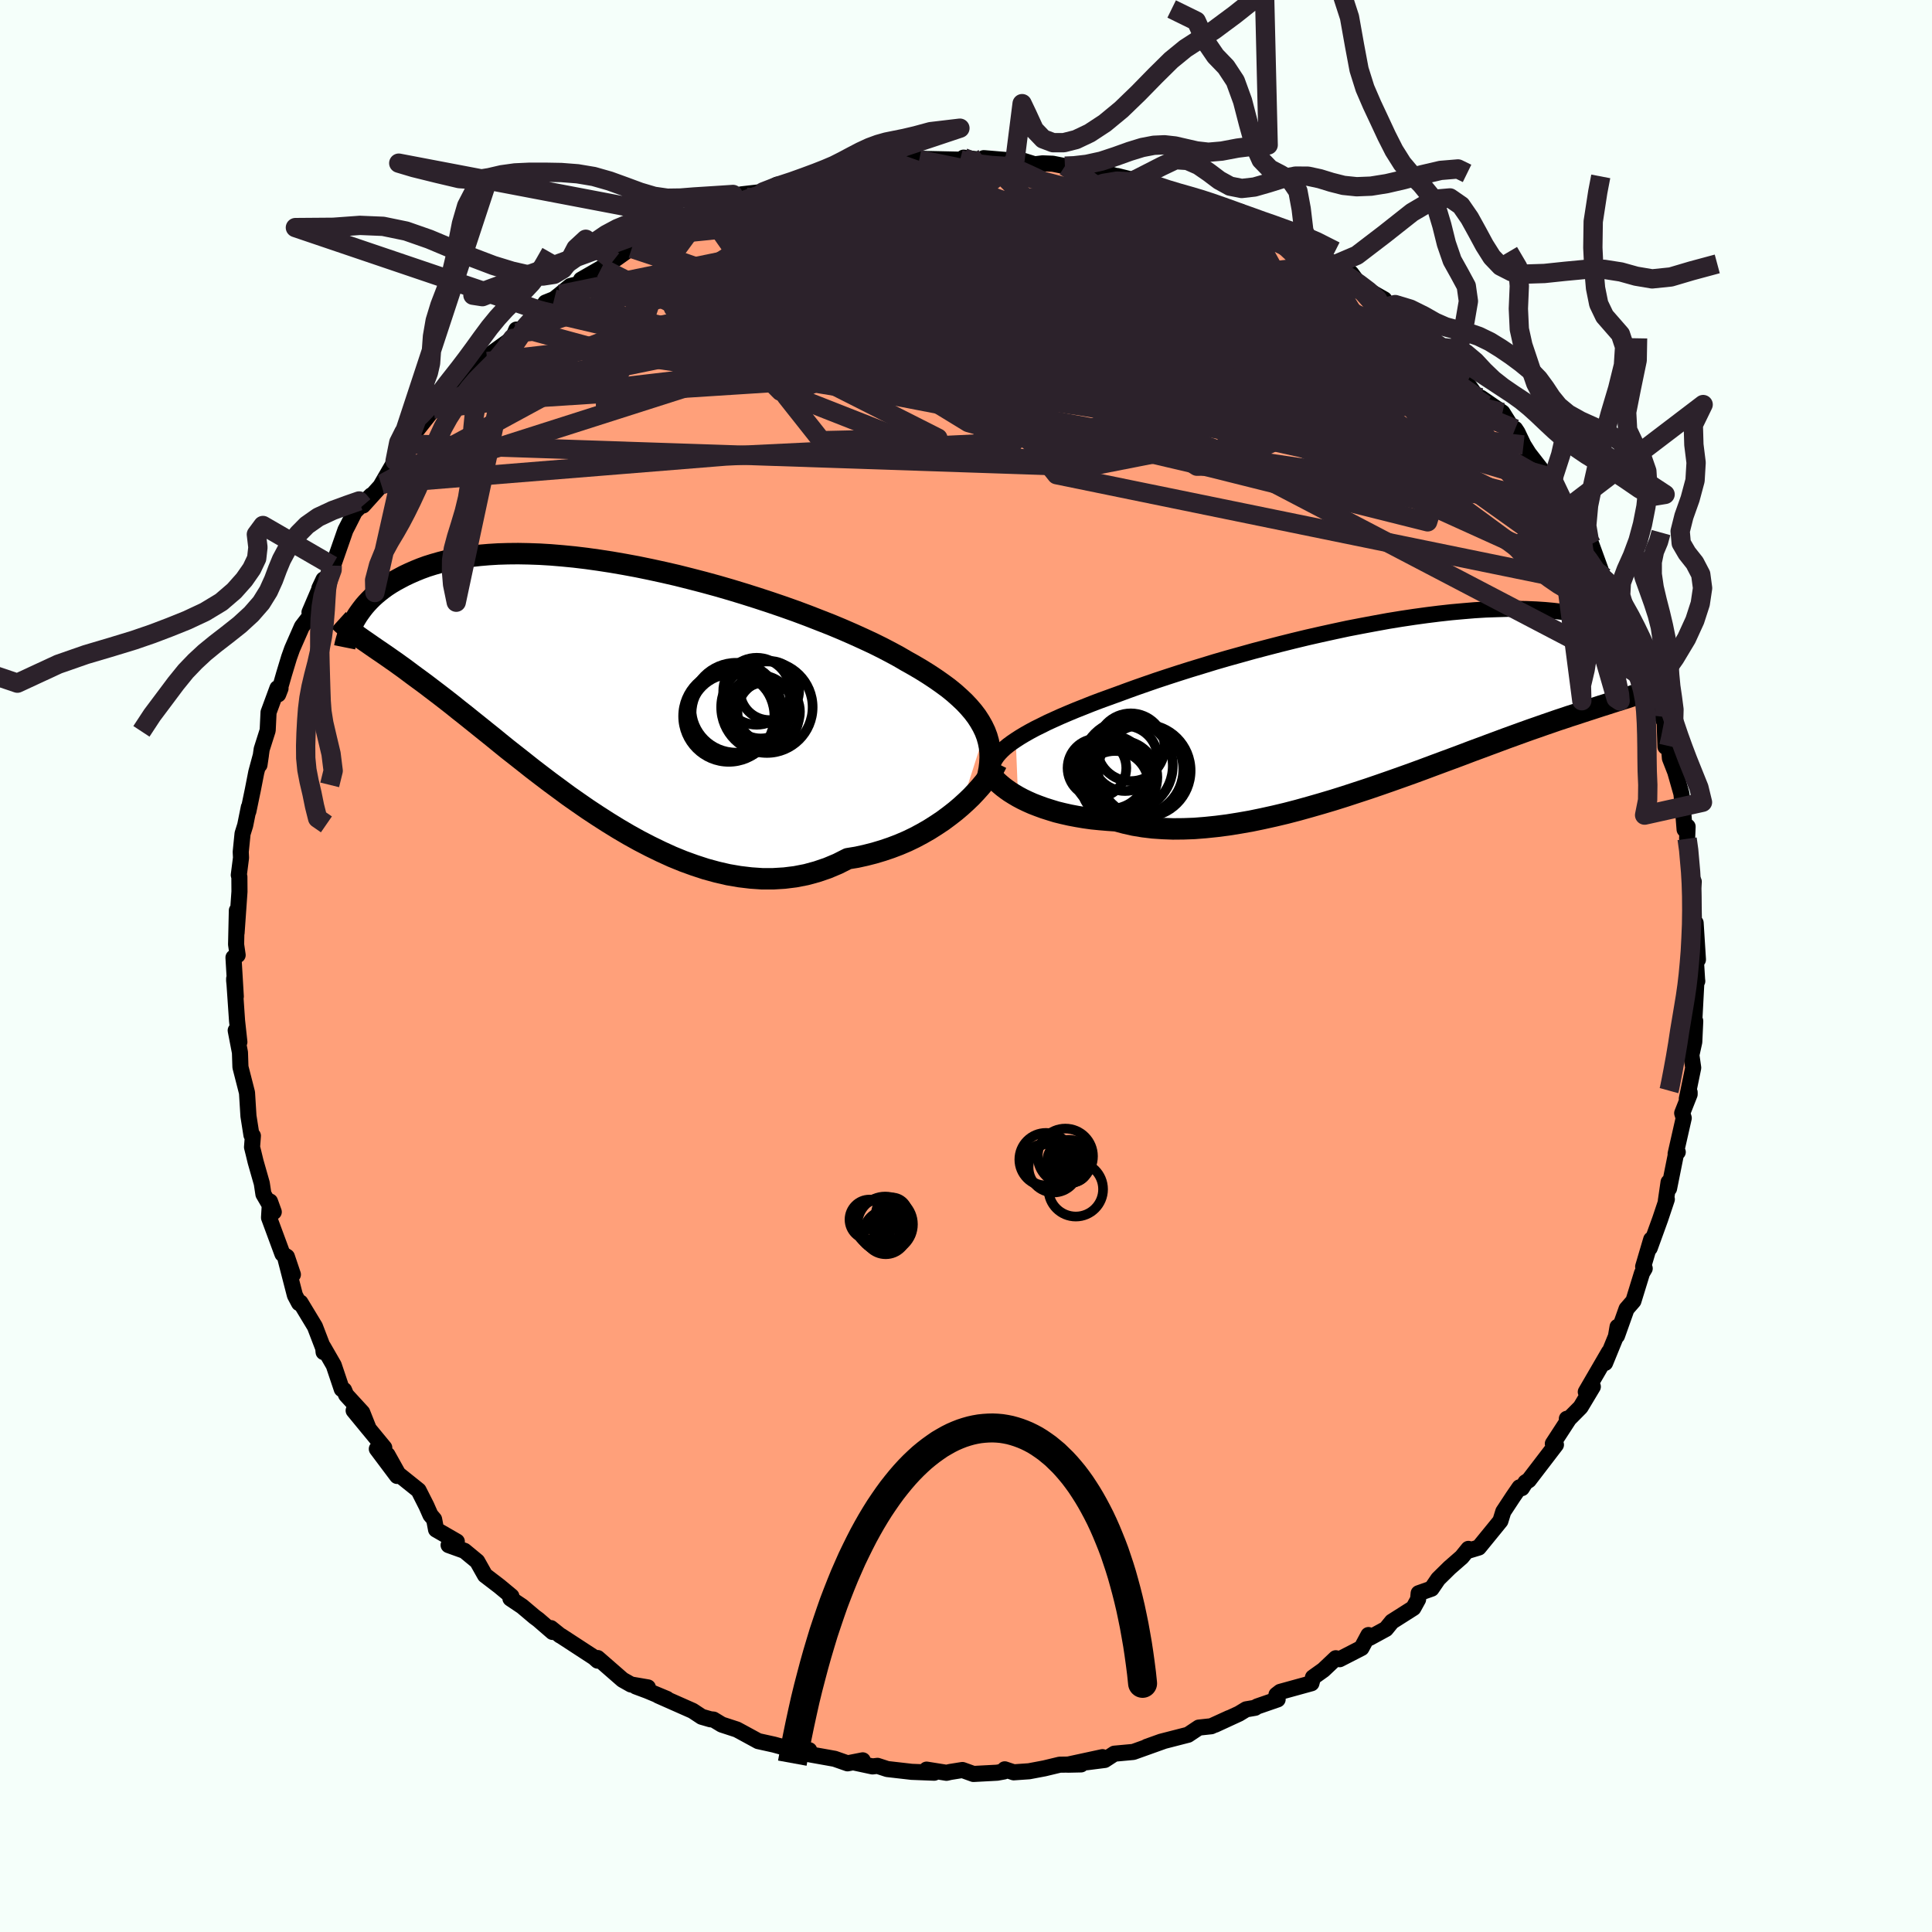
  <svg viewBox="-100 -100 200 200" xmlns="http://www.w3.org/2000/svg" width="500" height="500" id="face-svg">
    <defs>
      <clipPath id="leftEyeClipPath">
        <polyline points="40.41,5.08 40.16,4.56 39.87,4.05 39.54,3.54 39.16,3.04 38.74,2.55 38.27,2.05 37.76,1.57 37.21,1.08 36.62,0.6 35.98,0.13 35.31,-0.34 34.6,-0.81 33.85,-1.28 33.07,-1.74 32.25,-2.2 31.48,-2.65 30.65,-3.1 29.75,-3.57 28.8,-4.04 27.79,-4.51 26.73,-4.99 25.63,-5.47 24.48,-5.95 23.28,-6.42 22.05,-6.9 20.79,-7.37 19.49,-7.83 18.17,-8.28 16.83,-8.72 15.47,-9.15 14.09,-9.57 12.71,-9.97 11.32,-10.35 9.93,-10.71 8.54,-11.06 7.15,-11.38 5.77,-11.68 4.41,-11.96 3.06,-12.21 1.73,-12.44 0.43,-12.64 -0.86,-12.82 -2.11,-12.97 -3.34,-13.09 -4.54,-13.19 -5.7,-13.26 -6.83,-13.3 -7.92,-13.32 -8.98,-13.31 -9.99,-13.28 -10.97,-13.22 -11.91,-13.14 -12.8,-13.04 -13.66,-12.91 -14.48,-12.76 -15.26,-12.6 -16,-12.41 -16.7,-12.21 -17.37,-12 -18,-11.77 -18.59,-11.53 -19.16,-11.28 -19.69,-11.03 -20.2,-10.76 -20.68,-10.5 -21.13,-10.23 -21.56,-9.95 -21.96,-9.66 -22.33,-9.37 -22.68,-9.08 -23.01,-8.78 -23.31,-8.48 -23.6,-8.17 -23.86,-7.87 -24.1,-7.56 -24.32,-7.26 -24.53,-6.96 -24.72,-6.65 -24.89,-6.36 -24.19,-4.56 -23.92,-4.37 -23.63,-4.17 -23.34,-3.97 -23.04,-3.76 -22.72,-3.54 -22.4,-3.32 -22.06,-3.09 -21.71,-2.85 -21.35,-2.6 -20.98,-2.34 -20.59,-2.07 -20.19,-1.78 -19.77,-1.48 -19.34,-1.16 -18.9,-0.83 -18.44,-0.49 -17.96,-0.14 -17.46,0.23 -16.95,0.62 -16.41,1.03 -15.86,1.45 -15.28,1.9 -14.68,2.37 -14.06,2.87 -13.41,3.38 -12.74,3.92 -12.04,4.48 -11.32,5.06 -10.57,5.66 -9.8,6.29 -9.01,6.93 -8.18,7.58 -7.33,8.25 -6.46,8.94 -5.56,9.63 -4.64,10.33 -3.69,11.03 -2.73,11.74 -1.73,12.44 -0.72,13.14 0.31,13.82 1.37,14.5 2.44,15.16 3.53,15.8 4.63,16.41 5.75,16.99 6.88,17.54 8.02,18.06 9.17,18.53 10.33,18.95 11.49,19.33 12.66,19.65 13.83,19.92 15,20.12 16.17,20.26 17.33,20.34 18.49,20.34 19.64,20.27 20.77,20.13 21.9,19.91 23,19.61 24.09,19.24 25.16,18.79 26.21,18.26 27.13,18.11 28.04,17.91 28.94,17.68 29.81,17.42 30.67,17.13 31.51,16.81 32.33,16.46 33.12,16.08 33.89,15.67 34.64,15.24 35.35,14.79 36.04,14.33 36.7,13.84 37.33,13.35 37.92,12.85" />
      </clipPath>
      <clipPath id="rightEyeClipPath">
        <polyline points="-40.66,4.33 -40.21,4.04 -39.71,3.74 -39.18,3.44 -38.62,3.14 -38.01,2.84 -37.37,2.52 -36.69,2.21 -35.98,1.89 -35.23,1.57 -34.44,1.24 -33.63,0.92 -32.78,0.58 -31.91,0.25 -31,-0.08 -30.06,-0.42 -29.14,-0.76 -28.17,-1.11 -27.14,-1.47 -26.07,-1.84 -24.95,-2.21 -23.78,-2.59 -22.58,-2.97 -21.33,-3.35 -20.06,-3.74 -18.75,-4.12 -17.42,-4.49 -16.06,-4.87 -14.69,-5.23 -13.3,-5.59 -11.9,-5.94 -10.49,-6.28 -9.08,-6.6 -7.67,-6.91 -6.27,-7.21 -4.87,-7.48 -3.48,-7.74 -2.11,-7.99 -0.76,-8.21 0.57,-8.41 1.88,-8.59 3.16,-8.75 4.42,-8.89 5.64,-9 6.83,-9.1 7.98,-9.17 9.1,-9.21 10.18,-9.24 11.22,-9.24 12.23,-9.22 13.19,-9.18 14.11,-9.12 14.98,-9.04 15.82,-8.94 16.62,-8.83 17.37,-8.69 18.09,-8.54 18.76,-8.38 19.4,-8.2 20,-8.01 20.57,-7.8 21.1,-7.59 21.6,-7.37 22.07,-7.15 22.51,-6.92 22.93,-6.68 23.32,-6.45 23.68,-6.21 24.02,-5.96 24.34,-5.7 24.63,-5.45 24.9,-5.19 25.14,-4.93 25.37,-4.67 25.57,-4.4 25.76,-4.14 25.93,-3.88 26.08,-3.62 26.21,-3.36 26.33,-3.1 24.64,-0.73 24.32,-0.62 23.99,-0.5 23.65,-0.38 23.3,-0.27 22.93,-0.15 22.55,-0.02 22.15,0.1 21.74,0.23 21.31,0.37 20.87,0.51 20.41,0.66 19.93,0.81 19.44,0.97 18.92,1.14 18.39,1.31 17.84,1.49 17.27,1.68 16.67,1.87 16.05,2.08 15.41,2.29 14.75,2.52 14.05,2.76 13.34,3.01 12.59,3.27 11.81,3.55 11.01,3.84 10.18,4.14 9.32,4.46 8.43,4.79 7.52,5.13 6.57,5.48 5.6,5.85 4.61,6.22 3.58,6.6 2.53,6.99 1.46,7.39 0.37,7.79 -0.75,8.19 -1.88,8.59 -3.03,8.99 -4.2,9.39 -5.39,9.78 -6.58,10.17 -7.79,10.55 -9,10.91 -10.22,11.26 -11.44,11.6 -12.67,11.92 -13.89,12.21 -15.11,12.48 -16.32,12.73 -17.52,12.94 -18.71,13.13 -19.88,13.28 -21.04,13.4 -22.18,13.49 -23.29,13.53 -24.38,13.54 -25.44,13.5 -26.47,13.43 -27.47,13.31 -28.44,13.15 -29.37,12.94 -30.26,12.7 -31.12,12.64 -31.95,12.57 -32.76,12.49 -33.55,12.38 -34.32,12.25 -35.06,12.11 -35.77,11.95 -36.46,11.78 -37.11,11.58 -37.74,11.38 -38.34,11.16 -38.91,10.94 -39.45,10.7 -39.95,10.46 -40.42,10.21" />
      </clipPath>
      <filter id="fuzzy">
        <feTurbulence id="turbulence" baseFrequency="0.05" numOctaves="3" type="noise" result="noise" />
        <feDisplacementMap in="SourceGraphic" in2="noise" scale="2" />
      </filter>
      <linearGradient id="rainbowGradient" x1="0%" y1="0%" x2="100%" y2="0%">
        <stop offset="0%" style="stop-color: rgb(0, 0, 0); stop-opacity: 1" />
        <stop offset="50%" style="stop-color: rgb(173, 216, 230); stop-opacity: 1" />
        <stop offset="100%" style="stop-color: rgb(135, 206, 235); stop-opacity: 1" />
      </linearGradient>
    </defs>
    <rect x="-100" y="-100" width="100%" height="100%" fill="rgb(245, 255, 250)" />
    <polyline id="faceContour" points="75.68,1.39 75.7,1.57 75.61,1.58 75.48,4.04 75.39,5.73 75.49,5.7 75.39,7.86 75.09,9.22 75.28,10.54 74.62,13.74 74.91,13.08 74.91,13.28 74.14,15.23 74.3,15.74 73.46,19.44 73.68,19.26 73.51,19.39 72.78,23.03 72.73,22.38 72.45,24.3 72.55,24.15 71.86,26.21 70.78,29.19 70.93,28.31 70.1,31.12 70.26,31.31 69.98,31.79 69.09,34.68 68.38,35.5 67.39,38.28 67.45,37.35 67.28,38.35 66.16,41.09 66.56,39.96 64.16,44.09 64.89,43.55 63.62,45.67 62.49,46.81 62.2,46.87 62.35,46.99 60.75,49.45 61.07,49.56 58.26,53.23 57.92,53.45 57.54,54.05 57.3,53.97 56.64,54.93 55.62,56.48 55.32,57.45 54.72,58.19 53.08,60.2 51.89,60.56 52.01,60.34 51.32,61.19 50.06,62.29 48.88,63.45 48.19,64.46 46.86,64.93 46.8,65.57 46.31,66.46 44.09,67.87 43.47,68.63 41.78,69.55 41.66,69.26 40.94,70.6 38.68,71.76 38.28,71.66 37,72.87 35.92,73.64 35.76,74.25 32.53,75.14 32.14,75.44 32.26,75.92 30.12,76.66 29.93,76.79 29,76.95 28.26,77.4 25.79,78.54 27.25,77.85 25.39,78.7 24.1,78.84 22.99,79.58 20.19,80.3 18.71,80.83 20.48,80.23 17.32,81.36 15.36,81.54 14.36,82.19 12.47,82.43 14.13,81.9 10.52,82.68 11.91,82.65 9.7,82.68 8.12,83.06 6.53,83.36 4.94,83.47 4.01,83.16 3.94,83.38 3.22,83.51 0.77,83.64 -0.37,83.23 -1.62,83.43 -2.02,83.52 -4.08,83.19 -3.29,83.51 -5.62,83.42 -8.15,83.13 -9.16,82.8 -9.68,82.86 -11.68,82.43 -10.69,82.23 -12.26,82.54 -13.6,82.07 -16.79,81.5 -16.23,81.18 -16.79,81.11 -17.26,81.32 -19.88,80.6 -21.51,80.24 -23.2,79.32 -23.72,79.04 -25.28,78.53 -26.14,78.01 -26.46,77.98 -27.36,77.72 -28.3,77.1 -31.87,75.52 -30.96,75.87 -33,75.02 -34.18,74.58 -32.93,74.68 -34.68,74.38 -35.55,73.89 -38.13,71.64 -38.13,71.91 -38.5,71.58 -41.95,69.33 -42.01,69.31 -42.97,68.54 -42.8,68.94 -44.28,67.66 -44.66,67.38 -45.95,66.29 -47.16,65.48 -47.06,65.24 -48.3,64.21 -49.79,63.07 -50.6,61.63 -51.92,60.54 -53.56,59.95 -52.71,59.58 -54.86,58.34 -55.06,57.28 -55.44,56.83 -55.86,55.88 -56.67,54.28 -58.78,52.59 -59.89,50.6 -58.89,52.79 -60.99,49.99 -60.22,49.87 -63.39,46.02 -61.82,47.93 -62.5,46.22 -64.17,44.4 -64.38,43.9 -64.62,43.8 -65.45,41.33 -66.55,39.42 -66.5,39.97 -66.54,39.56 -67.4,37.32 -68.9,34.84 -69.04,34.9 -69.47,34.09 -70.44,30.33 -69.68,31.94 -70.3,30.1 -70.76,29.81 -72.15,26.05 -72.05,24.38 -71.66,25.46 -72.73,23.62 -72.9,22.5 -73.54,20.26 -73.75,19.39 -73.91,18.75 -73.82,17.58 -73.97,17.5 -74.28,15.53 -74.43,13.12 -74.6,12.45 -75.11,10.46 -75.16,8.95 -75.6,6.67 -75.22,7.87 -75.46,5.67 -75.76,1.31 -75.76,1.51 -75.59,3.16 -75.83,-0.88 -75.4,-1.13 -75.56,-2.23 -75.48,-5.75 -75.51,-3.43 -75.21,-7.7 -75.22,-9.23 -75.28,-9.41 -75.05,-11.21 -75.08,-11.81 -74.89,-13.7 -74.62,-14.56 -74.24,-16.44 -74.29,-16.01 -73.82,-18.27 -73.47,-20.06 -72.99,-21.84 -73.14,-20.82 -72.91,-22.44 -72.29,-24.39 -72.2,-26.26 -71.28,-28.76 -70.96,-28.74 -71.2,-28.12 -70.6,-30.21 -70.07,-31.96 -69.76,-32.83 -68.75,-35.13 -67.6,-36.63 -67.96,-36.62 -66.51,-40.01 -66.94,-39.1 -66.78,-38.63 -65.27,-42.26 -65.61,-41.45 -65.44,-41.69 -64.24,-45.13 -63.97,-45.65 -63.27,-47.04 -61.57,-48.72 -62.42,-47.67 -60.39,-49.92 -60.53,-49.82 -59.1,-52.29 -57.56,-54.03 -56.84,-54.25 -57.63,-54.49 -55.11,-57.66 -54.49,-58.3 -54.47,-58.19 -52.53,-59.98 -52.83,-60.04 -53.64,-59.07 -51.77,-61.12 -49.55,-62.58 -50.32,-62.56 -47.48,-64.6 -46.93,-64.97 -46.55,-65.88 -46.43,-65.56 -44.07,-67.85 -43.53,-68.68 -42.63,-69.04 -42.03,-69.52 -40.97,-70.39 -39.54,-70.74 -39.85,-71.05 -37.73,-72.27 -36.52,-73 -34.29,-74.59 -34.6,-74.28 -33.36,-75.47 -31.89,-75.56 -31.09,-76.45 -30.78,-76.3 -29.7,-76.85 -26.72,-77.97 -26.97,-78.29 -25.59,-78.92 -22.73,-79.58 -23.74,-79.01 -23.24,-79.88 -20.98,-80.14 -19.56,-80.88 -17.5,-81.13 -15.94,-81.69 -15.23,-81.62 -13.83,-82.19 -12.91,-82.61 -12.9,-82.18 -11.95,-82.64 -9.28,-83.17 -8.01,-83.1 -9.5,-83.06 -7.53,-83.24 -6.5,-83.19 -4.84,-83.47 -5.36,-83.57 -0.61,-83.47 -0.34,-83.47 -0.25,-83.68 2.26,-83.36 1.84,-83.63 5.06,-83.36 5.52,-83.58 5.31,-83.55 7.11,-82.99 7.93,-83.09 8.98,-83.05 10.24,-82.8 11.13,-82.64 11.79,-82.44 14.75,-82.03 16.09,-81.58 15.66,-81.78 19.94,-80.72 17.49,-81.37 21.31,-80.25 19.72,-80.56 22.29,-79.69 24.24,-79.19 23.4,-79.5 25.56,-78.46 27.85,-77.83 28.66,-77.87 28.28,-77.17 28.95,-77.3 31.59,-75.85 33.35,-75.29 32.72,-75.49 33.16,-75.19 35.53,-73.94 37.51,-72.64 36.67,-73.04 37.97,-72.14 39.87,-71.71 40.76,-70.51 40.92,-70.36 43.3,-69.01 43.06,-68.11 43.62,-68.23 45.11,-66.92 46.97,-65.06 48.63,-64.41 48.2,-64.24 48.66,-64.03 50.17,-62.42 50.49,-62.6 51.19,-61.29 52.95,-58.84 53.79,-58.08 53.3,-58.83 55.53,-57.3 56.63,-55.55 56.85,-55.6 57.09,-55.24 57.71,-53.94 58.26,-53.06 60.07,-50.73 60.65,-49.93 60.79,-50.22 62.34,-47.47 62.68,-47.44 63.4,-44.9 64.81,-43.29 64.73,-43.67 65.71,-40.98 65.89,-40.09 66.11,-40.24 66.7,-39.12 67.05,-39.07 67.72,-37.52 69.26,-34.31 69.28,-33.9 68.96,-34.97 70.09,-31.65 70.55,-30.39 70.91,-29.58 71.36,-27.66 71.04,-29.24 72.22,-25.42 72.3,-25.78 72.41,-22.69 72.76,-22.77 72.87,-21.5 73.42,-20.09 74.06,-17.84 74.2,-16.5 74.39,-14.13 74.7,-14.43 74.65,-13.17 74.91,-11.9 74.82,-10.91 75.06,-9.25 75.33,-8.74 75.29,-8.02 75.35,-4.58 75.53,-4.46 75.77,-0.66 75.49,-1.7 75.68,1.39 75.7,1.57" fill="rgb(255, 160, 122)" stroke="black" stroke-width="1.667" stroke-linejoin="round" filter="url(#fuzzy)" />
    <g transform="translate(45.81 -27.73)">
      <polyline id="rightCountour" points="-40.66,4.33 -40.21,4.04 -39.71,3.74 -39.18,3.44 -38.62,3.14 -38.01,2.84 -37.37,2.52 -36.69,2.21 -35.98,1.89 -35.23,1.57 -34.44,1.24 -33.63,0.92 -32.78,0.58 -31.91,0.25 -31,-0.08 -30.06,-0.42 -29.14,-0.76 -28.17,-1.11 -27.14,-1.47 -26.07,-1.84 -24.95,-2.21 -23.78,-2.59 -22.58,-2.97 -21.33,-3.35 -20.06,-3.74 -18.75,-4.12 -17.42,-4.49 -16.06,-4.87 -14.69,-5.23 -13.3,-5.59 -11.9,-5.94 -10.49,-6.28 -9.08,-6.6 -7.67,-6.91 -6.27,-7.21 -4.87,-7.48 -3.48,-7.74 -2.11,-7.99 -0.76,-8.21 0.57,-8.41 1.88,-8.59 3.16,-8.75 4.42,-8.89 5.64,-9 6.83,-9.1 7.98,-9.17 9.1,-9.21 10.18,-9.24 11.22,-9.24 12.23,-9.22 13.19,-9.18 14.11,-9.12 14.98,-9.04 15.82,-8.94 16.62,-8.83 17.37,-8.69 18.09,-8.54 18.76,-8.38 19.4,-8.2 20,-8.01 20.57,-7.8 21.1,-7.59 21.6,-7.37 22.07,-7.15 22.51,-6.92 22.93,-6.68 23.32,-6.45 23.68,-6.21 24.02,-5.96 24.34,-5.7 24.63,-5.45 24.9,-5.19 25.14,-4.93 25.37,-4.67 25.57,-4.4 25.76,-4.14 25.93,-3.88 26.08,-3.62 26.21,-3.36 26.33,-3.1 24.64,-0.73 24.32,-0.62 23.99,-0.5 23.65,-0.38 23.3,-0.27 22.93,-0.15 22.55,-0.02 22.15,0.1 21.74,0.23 21.31,0.37 20.87,0.51 20.41,0.66 19.93,0.81 19.44,0.97 18.92,1.14 18.39,1.31 17.84,1.49 17.27,1.68 16.67,1.87 16.05,2.08 15.41,2.29 14.75,2.52 14.05,2.76 13.34,3.01 12.59,3.27 11.81,3.55 11.01,3.84 10.18,4.14 9.32,4.46 8.43,4.79 7.52,5.13 6.57,5.48 5.6,5.85 4.61,6.22 3.58,6.6 2.53,6.99 1.46,7.39 0.37,7.79 -0.75,8.19 -1.88,8.59 -3.03,8.99 -4.2,9.39 -5.39,9.78 -6.58,10.17 -7.79,10.55 -9,10.91 -10.22,11.26 -11.44,11.6 -12.67,11.92 -13.89,12.21 -15.11,12.48 -16.32,12.73 -17.52,12.94 -18.71,13.13 -19.88,13.28 -21.04,13.4 -22.18,13.49 -23.29,13.53 -24.38,13.54 -25.44,13.5 -26.47,13.43 -27.47,13.31 -28.44,13.15 -29.37,12.94 -30.26,12.7 -31.12,12.64 -31.95,12.57 -32.76,12.49 -33.55,12.38 -34.32,12.25 -35.06,12.11 -35.77,11.95 -36.46,11.78 -37.11,11.58 -37.74,11.38 -38.34,11.16 -38.91,10.94 -39.45,10.7 -39.95,10.46 -40.42,10.21" fill="white" stroke="white" stroke-width="0" stroke-linejoin="round" filter="url(#fuzzy)" />
    </g>
    <g transform="translate(-38.44 -29.37)">
      <polyline id="leftCountour" points="40.41,5.08 40.16,4.56 39.87,4.05 39.54,3.54 39.16,3.04 38.74,2.55 38.27,2.05 37.76,1.57 37.21,1.08 36.62,0.6 35.98,0.13 35.31,-0.34 34.6,-0.81 33.85,-1.28 33.07,-1.74 32.25,-2.2 31.48,-2.65 30.65,-3.1 29.75,-3.57 28.8,-4.04 27.79,-4.51 26.73,-4.99 25.63,-5.47 24.48,-5.95 23.28,-6.42 22.05,-6.9 20.79,-7.37 19.49,-7.83 18.17,-8.28 16.83,-8.72 15.47,-9.15 14.09,-9.57 12.71,-9.97 11.32,-10.35 9.93,-10.71 8.54,-11.06 7.15,-11.38 5.77,-11.68 4.41,-11.96 3.06,-12.21 1.73,-12.44 0.43,-12.64 -0.86,-12.82 -2.11,-12.97 -3.34,-13.09 -4.54,-13.19 -5.7,-13.26 -6.83,-13.3 -7.92,-13.32 -8.98,-13.31 -9.99,-13.28 -10.97,-13.22 -11.91,-13.14 -12.8,-13.04 -13.66,-12.91 -14.48,-12.76 -15.26,-12.6 -16,-12.41 -16.7,-12.21 -17.37,-12 -18,-11.77 -18.59,-11.53 -19.16,-11.28 -19.69,-11.03 -20.2,-10.76 -20.68,-10.5 -21.13,-10.23 -21.56,-9.95 -21.96,-9.66 -22.33,-9.37 -22.68,-9.08 -23.01,-8.78 -23.31,-8.48 -23.6,-8.17 -23.86,-7.87 -24.1,-7.56 -24.32,-7.26 -24.53,-6.96 -24.72,-6.65 -24.89,-6.36 -24.19,-4.56 -23.92,-4.37 -23.63,-4.17 -23.34,-3.97 -23.04,-3.76 -22.72,-3.54 -22.4,-3.32 -22.06,-3.09 -21.71,-2.85 -21.35,-2.6 -20.98,-2.34 -20.59,-2.07 -20.19,-1.78 -19.77,-1.48 -19.34,-1.16 -18.9,-0.83 -18.44,-0.49 -17.96,-0.14 -17.46,0.23 -16.95,0.62 -16.41,1.03 -15.86,1.45 -15.28,1.9 -14.68,2.37 -14.06,2.87 -13.41,3.38 -12.74,3.92 -12.04,4.48 -11.32,5.06 -10.57,5.66 -9.8,6.29 -9.01,6.93 -8.18,7.58 -7.33,8.25 -6.46,8.94 -5.56,9.63 -4.64,10.33 -3.69,11.03 -2.73,11.74 -1.73,12.44 -0.72,13.14 0.31,13.82 1.37,14.5 2.44,15.16 3.53,15.8 4.63,16.41 5.75,16.99 6.88,17.54 8.02,18.06 9.17,18.53 10.33,18.95 11.49,19.33 12.66,19.65 13.83,19.92 15,20.12 16.17,20.26 17.33,20.34 18.49,20.34 19.64,20.27 20.77,20.13 21.9,19.91 23,19.61 24.09,19.24 25.16,18.79 26.21,18.26 27.13,18.11 28.04,17.91 28.94,17.68 29.81,17.42 30.67,17.13 31.51,16.81 32.33,16.46 33.12,16.08 33.89,15.67 34.64,15.24 35.35,14.79 36.04,14.33 36.7,13.84 37.33,13.35 37.92,12.85" fill="white" stroke="white" stroke-width="0" stroke-linejoin="round" filter="url(#fuzzy)" />
    </g>
    <g transform="translate(45.81 -27.73)">
      <polyline id="rightUpper" points="-43.08,7.02 -43.01,6.76 -42.9,6.5 -42.75,6.24 -42.57,5.98 -42.34,5.71 -42.08,5.44 -41.79,5.17 -41.45,4.89 -41.07,4.61 -40.66,4.33 -40.21,4.04 -39.71,3.74 -39.18,3.44 -38.62,3.14 -38.01,2.84 -37.37,2.52 -36.69,2.21 -35.98,1.89 -35.23,1.57 -34.44,1.24 -33.63,0.92 -32.78,0.58 -31.91,0.25 -31,-0.08 -30.06,-0.42 -29.14,-0.76 -28.17,-1.11 -27.14,-1.47 -26.07,-1.84 -24.95,-2.21 -23.78,-2.59 -22.58,-2.97 -21.33,-3.35 -20.06,-3.74 -18.75,-4.12 -17.42,-4.49 -16.06,-4.87 -14.69,-5.23 -13.3,-5.59 -11.9,-5.94 -10.49,-6.28 -9.08,-6.6 -7.67,-6.91 -6.27,-7.21 -4.87,-7.48 -3.48,-7.74 -2.11,-7.99 -0.76,-8.21 0.57,-8.41 1.88,-8.59 3.16,-8.75 4.42,-8.89 5.64,-9 6.83,-9.1 7.98,-9.17 9.1,-9.21 10.18,-9.24 11.22,-9.24 12.23,-9.22 13.19,-9.18 14.11,-9.12 14.98,-9.04 15.82,-8.94 16.62,-8.83 17.37,-8.69 18.09,-8.54 18.76,-8.38 19.4,-8.2 20,-8.01 20.57,-7.8 21.1,-7.59 21.6,-7.37 22.07,-7.15 22.51,-6.92 22.93,-6.68 23.32,-6.45 23.68,-6.21 24.02,-5.96 24.34,-5.7 24.63,-5.45 24.9,-5.19 25.14,-4.93 25.37,-4.67 25.57,-4.4 25.76,-4.14 25.93,-3.88 26.08,-3.62 26.21,-3.36 26.33,-3.1 26.44,-2.85 26.53,-2.6 26.61,-2.35 26.68,-2.11 26.74,-1.87 26.78,-1.64 26.82,-1.41 26.85,-1.19 26.87,-0.97 26.88,-0.76" fill="none" stroke="black" stroke-width="1.667" stroke-linejoin="round" filter="url(#fuzzy)" />
      <polyline id="rightLower" points="-43.2,7.91 -43.08,8.08 -42.93,8.27 -42.75,8.48 -42.52,8.71 -42.26,8.94 -41.96,9.19 -41.63,9.44 -41.26,9.7 -40.86,9.95 -40.42,10.21 -39.95,10.46 -39.45,10.7 -38.91,10.94 -38.34,11.16 -37.74,11.38 -37.11,11.58 -36.46,11.78 -35.77,11.95 -35.06,12.11 -34.32,12.25 -33.55,12.38 -32.76,12.49 -31.95,12.57 -31.12,12.64 -30.26,12.7 -29.37,12.94 -28.44,13.15 -27.47,13.31 -26.47,13.43 -25.44,13.5 -24.38,13.54 -23.29,13.53 -22.18,13.49 -21.04,13.4 -19.88,13.28 -18.71,13.13 -17.52,12.94 -16.32,12.73 -15.11,12.48 -13.89,12.21 -12.67,11.92 -11.44,11.6 -10.22,11.26 -9,10.91 -7.79,10.55 -6.58,10.17 -5.39,9.78 -4.2,9.39 -3.03,8.99 -1.88,8.59 -0.75,8.19 0.37,7.79 1.46,7.39 2.53,6.99 3.58,6.6 4.61,6.22 5.6,5.85 6.57,5.48 7.52,5.13 8.43,4.79 9.32,4.46 10.18,4.14 11.01,3.84 11.81,3.55 12.59,3.27 13.34,3.01 14.05,2.76 14.75,2.52 15.41,2.29 16.05,2.08 16.67,1.87 17.27,1.68 17.84,1.49 18.39,1.31 18.92,1.14 19.44,0.97 19.93,0.81 20.41,0.66 20.87,0.51 21.31,0.37 21.74,0.23 22.15,0.1 22.55,-0.02 22.93,-0.15 23.3,-0.27 23.65,-0.38 23.99,-0.5 24.32,-0.62 24.64,-0.73 24.95,-0.84 25.24,-0.96 25.53,-1.07 25.81,-1.19 26.07,-1.31 26.33,-1.43 26.58,-1.55 26.83,-1.67 27.06,-1.8 27.29,-1.92" fill="none" stroke="black" stroke-width="2.222" stroke-linejoin="round" filter="url(#fuzzy)" />
      <circle r="3.49" cx="-30.506" cy="7.98" stroke="black" fill="none" stroke-width="1.0" filter="url(#fuzzy)" clip-path="url(#rightEyeClipPath)" /><circle r="4.782" cx="-27.341" cy="7.51" stroke="black" fill="none" stroke-width="1.0" filter="url(#fuzzy)" clip-path="url(#rightEyeClipPath)" /><circle r="3.376" cx="-29.346" cy="6.24" stroke="black" fill="none" stroke-width="1.0" filter="url(#fuzzy)" clip-path="url(#rightEyeClipPath)" /><circle r="3.81" cx="-29.811" cy="8.2" stroke="black" fill="none" stroke-width="1.0" filter="url(#fuzzy)" clip-path="url(#rightEyeClipPath)" /><circle r="3.038" cx="-32.256" cy="7.235" stroke="black" fill="none" stroke-width="1.0" filter="url(#fuzzy)" clip-path="url(#rightEyeClipPath)" /><circle r="3.496" cx="-30.396" cy="8.965" stroke="black" fill="none" stroke-width="1.0" filter="url(#fuzzy)" clip-path="url(#rightEyeClipPath)" /><circle r="3.506" cx="-28.751" cy="5.085" stroke="black" fill="none" stroke-width="1.0" filter="url(#fuzzy)" clip-path="url(#rightEyeClipPath)" /><circle r="4.732" cx="-29.136" cy="7.01" stroke="black" fill="none" stroke-width="1.0" filter="url(#fuzzy)" clip-path="url(#rightEyeClipPath)" /><circle r="3.804" cx="-30.861" cy="7.665" stroke="black" fill="none" stroke-width="1.0" filter="url(#fuzzy)" clip-path="url(#rightEyeClipPath)" /><circle r="4.73" cx="-28.046" cy="7.39" stroke="black" fill="none" stroke-width="1.0" filter="url(#fuzzy)" clip-path="url(#rightEyeClipPath)" />
      </g>
    <g transform="translate(-38.44 -29.37)">
      <polyline id="leftUpper" points="40.36,10.84 40.56,10.2 40.72,9.58 40.84,8.97 40.91,8.38 40.94,7.8 40.93,7.24 40.87,6.69 40.76,6.14 40.61,5.61 40.41,5.08 40.16,4.56 39.87,4.05 39.54,3.54 39.16,3.04 38.74,2.55 38.27,2.05 37.76,1.57 37.21,1.08 36.62,0.6 35.98,0.13 35.31,-0.34 34.6,-0.81 33.85,-1.28 33.07,-1.74 32.25,-2.2 31.48,-2.65 30.65,-3.1 29.75,-3.57 28.8,-4.04 27.79,-4.51 26.73,-4.99 25.63,-5.47 24.48,-5.95 23.28,-6.42 22.05,-6.9 20.79,-7.37 19.49,-7.83 18.17,-8.28 16.83,-8.72 15.47,-9.15 14.09,-9.57 12.71,-9.97 11.32,-10.35 9.93,-10.71 8.54,-11.06 7.15,-11.38 5.77,-11.68 4.41,-11.96 3.06,-12.21 1.73,-12.44 0.43,-12.64 -0.86,-12.82 -2.11,-12.97 -3.34,-13.09 -4.54,-13.19 -5.7,-13.26 -6.83,-13.3 -7.92,-13.32 -8.98,-13.31 -9.99,-13.28 -10.97,-13.22 -11.91,-13.14 -12.8,-13.04 -13.66,-12.91 -14.48,-12.76 -15.26,-12.6 -16,-12.41 -16.7,-12.21 -17.37,-12 -18,-11.77 -18.59,-11.53 -19.16,-11.28 -19.69,-11.03 -20.2,-10.76 -20.68,-10.5 -21.13,-10.23 -21.56,-9.95 -21.96,-9.66 -22.33,-9.37 -22.68,-9.08 -23.01,-8.78 -23.31,-8.48 -23.6,-8.17 -23.86,-7.87 -24.1,-7.56 -24.32,-7.26 -24.53,-6.96 -24.72,-6.65 -24.89,-6.36 -25.04,-6.06 -25.19,-5.77 -25.31,-5.48 -25.43,-5.2 -25.53,-4.92 -25.62,-4.65 -25.7,-4.38 -25.77,-4.12 -25.83,-3.87 -25.88,-3.62" fill="none" stroke="black" stroke-width="2.222" stroke-linejoin="round" filter="url(#fuzzy)" />
      <polyline id="leftLower" points="41.61,8.37 41.45,8.69 41.24,9.06 40.98,9.46 40.67,9.9 40.32,10.36 39.92,10.84 39.48,11.33 39,11.84 38.48,12.34 37.92,12.85 37.33,13.35 36.7,13.84 36.04,14.33 35.35,14.79 34.64,15.24 33.89,15.67 33.12,16.08 32.33,16.46 31.51,16.81 30.67,17.13 29.81,17.42 28.94,17.68 28.04,17.91 27.13,18.11 26.21,18.26 25.16,18.79 24.09,19.24 23,19.61 21.9,19.91 20.77,20.13 19.64,20.27 18.49,20.34 17.33,20.34 16.17,20.26 15,20.12 13.83,19.92 12.66,19.65 11.49,19.33 10.33,18.95 9.17,18.53 8.02,18.06 6.88,17.54 5.75,16.99 4.63,16.41 3.53,15.8 2.44,15.16 1.37,14.5 0.31,13.82 -0.72,13.14 -1.73,12.44 -2.73,11.74 -3.69,11.03 -4.64,10.33 -5.56,9.63 -6.46,8.94 -7.33,8.25 -8.18,7.58 -9.01,6.93 -9.8,6.29 -10.57,5.66 -11.32,5.06 -12.04,4.48 -12.74,3.92 -13.41,3.38 -14.06,2.87 -14.68,2.37 -15.28,1.9 -15.86,1.45 -16.41,1.03 -16.95,0.62 -17.46,0.23 -17.96,-0.14 -18.44,-0.49 -18.9,-0.83 -19.34,-1.16 -19.77,-1.48 -20.19,-1.78 -20.59,-2.07 -20.98,-2.34 -21.35,-2.6 -21.71,-2.85 -22.06,-3.09 -22.4,-3.32 -22.72,-3.54 -23.04,-3.76 -23.34,-3.97 -23.63,-4.17 -23.92,-4.37 -24.19,-4.56 -24.46,-4.75 -24.71,-4.94 -24.96,-5.13 -25.2,-5.31 -25.44,-5.5 -25.66,-5.69 -25.88,-5.87 -26.1,-6.06 -26.3,-6.25 -26.51,-6.44" fill="none" stroke="black" stroke-width="2.222" stroke-linejoin="round" filter="url(#fuzzy)" />
      <circle r="4.488" cx="14.514" cy="3.219" stroke="black" fill="none" stroke-width="1.0" filter="url(#fuzzy)" clip-path="url(#leftEyeClipPath)" /><circle r="4.448" cx="14.284" cy="3.574" stroke="black" fill="none" stroke-width="1.0" filter="url(#fuzzy)" clip-path="url(#leftEyeClipPath)" /><circle r="4.724" cx="13.884" cy="3.509" stroke="black" fill="none" stroke-width="1.0" filter="url(#fuzzy)" clip-path="url(#leftEyeClipPath)" /><circle r="3.466" cx="16.774" cy="0.929" stroke="black" fill="none" stroke-width="1.0" filter="url(#fuzzy)" clip-path="url(#leftEyeClipPath)" /><circle r="3.062" cx="18.104" cy="0.854" stroke="black" fill="none" stroke-width="1.0" filter="url(#fuzzy)" clip-path="url(#leftEyeClipPath)" /><circle r="3.234" cx="18.014" cy="3.049" stroke="black" fill="none" stroke-width="1.0" filter="url(#fuzzy)" clip-path="url(#leftEyeClipPath)" /><circle r="4.734" cx="17.829" cy="2.579" stroke="black" fill="none" stroke-width="1.0" filter="url(#fuzzy)" clip-path="url(#leftEyeClipPath)" /><circle r="3.258" cx="17.189" cy="2.559" stroke="black" fill="none" stroke-width="1.0" filter="url(#fuzzy)" clip-path="url(#leftEyeClipPath)" /><circle r="4.65" cx="14.639" cy="2.634" stroke="black" fill="none" stroke-width="1.0" filter="url(#fuzzy)" clip-path="url(#leftEyeClipPath)" /><circle r="3.436" cx="17.714" cy="3.449" stroke="black" fill="none" stroke-width="1.0" filter="url(#fuzzy)" clip-path="url(#leftEyeClipPath)" />
    </g>
    <g id="hairs">
      <polyline points="10.24,-82.8 41.73,-62.47 50.45,-53.8 43.14,-53.26 28.6,-57.4 15.88,-63.07 9.57,-67.9 9.34,-70.61 12.68,-70.97 17.39,-69.55 22.4,-67.25 27.33,-64.95 31.87,-63.19 35.44,-62.18 37.28,-62 36.51,-62.7 32.45,-64.22 24.98,-66.17 15.37,-68.26 8.07,-70.97 12.67,-74.9 33.35,-75.29" fill="none" stroke="rgb(44, 34, 43)" stroke-width="2" stroke-linejoin="round" filter="url(#fuzzy)" /><polyline points="-44.07,-67.85 25.27,-51.61 47.79,-45.98 48.86,-49.45 42.2,-56.82 34.45,-63.98 28.6,-68.73 25.92,-70.34 26.51,-69.15 29.31,-66.23 32.49,-63.07 34.14,-61 33.05,-60.84 29.15,-62.79 23.49,-66.38 17.92,-70.63 14.74,-74.11 16.16,-75.33 22.96,-73.61 32.7,-70.08 40.75,-66.77 53.79,-58.08" fill="none" stroke="rgb(44, 34, 43)" stroke-width="2" stroke-linejoin="round" filter="url(#fuzzy)" /><polyline points="55.53,-57.3 -9.67,-61.36 -24.41,-65.5 -18.57,-67.37 -4.38,-66.89 10.52,-65.26 19.87,-63.85 20.36,-63.53 13.01,-64.45 2.25,-66.26 -6.77,-68.5 -11.06,-70.82 -11.2,-72.83 -10.12,-74.08 -10.25,-74.32 -11.14,-74.03 -9.7,-74.29 -2.47,-75.65 12.76,-77.04 31.59,-75.85" fill="none" stroke="rgb(44, 34, 43)" stroke-width="2" stroke-linejoin="round" filter="url(#fuzzy)" /><polyline points="5.52,-83.58 -0.03,-79.1 3.39,-71.94 9.38,-64.89 14.46,-60.68 16.46,-60.15 16.9,-62.01 18.03,-64.3 20.28,-65.83 22.78,-66.47 25.15,-66.45 27.98,-65.84 31.63,-64.56 34.82,-62.98 34.81,-62.17 29.77,-63.54 21.75,-67.54 17.68,-71.75 26.49,-69.52 60.65,-49.93" fill="none" stroke="rgb(44, 34, 43)" stroke-width="2" stroke-linejoin="round" filter="url(#fuzzy)" /><polyline points="11.13,-82.64 12.54,-81.44 15.12,-79.54 18.88,-77 17.55,-75.09 9.6,-74.12 -1.83,-73.66 -12.23,-73.31 -18.31,-72.94 -19.16,-72.6 -15.96,-72.21 -10.76,-71.56 -5.1,-70.48 0.72,-68.99 7.25,-67.37 14.74,-66.16 22.24,-65.97 28.06,-67.1 31.59,-68.8 34.95,-68.92 41.89,-64.91 53.3,-55.47 67.72,-37.52" fill="none" stroke="rgb(44, 34, 43)" stroke-width="2" stroke-linejoin="round" filter="url(#fuzzy)" /><polyline points="70.91,-29.58 13.57,-59.56 -18.76,-66.38 -30.29,-68.13 -27.31,-69.42 -15.75,-70.04 -0.45,-68.97 14.64,-66.32 25.83,-63.6 29.68,-62.66 24.17,-64.19 10.41,-66.95 -6.26,-68.78 -16.61,-68.61 -10.02,-67.46 18.8,-66.12 53.79,-58.08" fill="none" stroke="rgb(44, 34, 43)" stroke-width="2" stroke-linejoin="round" filter="url(#fuzzy)" /><polyline points="-46.43,-65.56 -27.69,-71.91 -8.19,-76.79 0.66,-79 0.32,-78.63 -4.16,-75.92 -6.87,-71.39 -3.68,-66 5.61,-61.16 17.31,-58.24 26.24,-57.89 28.79,-59.58 24.74,-61.97 16.93,-63.86 9.08,-65.24 3.13,-67.22 -1.29,-70.28 -2.77,-71.73 10.49,-64.69 67.05,-39.07" fill="none" stroke="rgb(44, 34, 43)" stroke-width="2" stroke-linejoin="round" filter="url(#fuzzy)" /><polyline points="28.28,-77.17 28.48,-73.99 39.11,-64.65 42.8,-58.42 36.47,-56.78 24.94,-58.37 15.53,-61.22 12.65,-63.57 15.44,-64.65 19.56,-65.01 20.94,-66.05 18.56,-68.67 14.33,-72.44 10.8,-75.81 8.86,-77.54 6.23,-77.91 -4.4,-78.27 -30.78,-76.3" fill="none" stroke="rgb(44, 34, 43)" stroke-width="2" stroke-linejoin="round" filter="url(#fuzzy)" /><polyline points="64.73,-43.67 48.31,-57.98 30.39,-64.88 17.79,-66.79 11.74,-66.77 12.61,-65.62 19.73,-63.02 30.13,-59.32 39.56,-55.75 44.66,-53.66 44.49,-53.65 40.53,-55.35 35.41,-57.91 31.12,-60.49 27.49,-62.56 21.78,-63.91 10.06,-64.81 -9.38,-65.88 -32.29,-65.17 -60.39,-49.92" fill="none" stroke="rgb(44, 34, 43)" stroke-width="2" stroke-linejoin="round" filter="url(#fuzzy)" /><polyline points="31.59,-75.85 35.09,-72.62 40.58,-66.88 39.62,-63.37 32.76,-62 22.54,-61.93 10.76,-62.93 -0.51,-64.85 -8.56,-67.21 -11.53,-69.27 -9.9,-70.42 -6.39,-70.47 -3.84,-69.76 -3.03,-68.9 -2.44,-68.31 -0.91,-68.08 -0.46,-68.37 -4.33,-70.28 -10.7,-75.1 -26.72,-77.97" fill="none" stroke="rgb(44, 34, 43)" stroke-width="2" stroke-linejoin="round" filter="url(#fuzzy)" /><polyline points="-12.91,-82.61 8.31,-74.65 -3.99,-73.65 -19.95,-71.62 -30.77,-69.25 -34.27,-68.49 -31.33,-69.94 -24.4,-72.87 -16.33,-76.05 -9.68,-78.52 -6.01,-79.89 -4.71,-80.15 -1.82,-79.06 9.16,-75.26 32.86,-64.94 66.11,-40.24" fill="none" stroke="rgb(44, 34, 43)" stroke-width="2" stroke-linejoin="round" filter="url(#fuzzy)" /><polyline points="27.85,-77.83 1.92,-72.24 0.44,-71.14 2.89,-72.68 8.98,-73.84 16.89,-73.09 23.16,-70.72 24.96,-68.08 21.49,-66.44 14.19,-66.3 5.91,-67.28 -0.42,-68.55 -2.95,-69.36 -1.5,-69.43 2.49,-69.02 6.59,-68.82 8.62,-69.63 8.11,-71.84 6.82,-74.94 7.55,-77.49 11.68,-77.69 18.32,-74.05 29.38,-63.64 69.26,-34.31" fill="none" stroke="rgb(44, 34, 43)" stroke-width="2" stroke-linejoin="round" filter="url(#fuzzy)" /><polyline points="48.63,-64.41 26.18,-72.7 8.85,-76.11 2.9,-76.95 1.74,-76.97 0.4,-76.54 -1.74,-75.38 -3.34,-73.37 -3.43,-70.95 -2.33,-69.07 -1.15,-68.62 -0.46,-69.69 0.5,-71.44 3.44,-72.63 9.47,-72.41 17.56,-70.97 24.48,-69.35 27.08,-68.61 27.18,-68.18 36.11,-62.76 67.05,-39.07" fill="none" stroke="rgb(44, 34, 43)" stroke-width="2" stroke-linejoin="round" filter="url(#fuzzy)" /><polyline points="-15.94,-81.69 1.12,-76.65 -5.84,-75.92 -8.91,-75.2 -5.52,-73.21 0.38,-70.14 5.84,-66.81 10.61,-64.14 15.71,-62.56 21.71,-61.89 27.97,-61.73 33.02,-61.89 35.5,-62.55 35.1,-63.84 32.76,-65.38 29.44,-66.28 23.48,-66.07 8.4,-65.49 -22.45,-64.72 -54.47,-58.19" fill="none" stroke="rgb(44, 34, 43)" stroke-width="2" stroke-linejoin="round" filter="url(#fuzzy)" /><polyline points="52.95,-58.84 24.68,-69.43 1.2,-71.74 -6.54,-71.04 -3.26,-69.35 4.33,-67.44 12.12,-65.8 18.45,-64.52 22.77,-63.35 24.93,-62.33 25.08,-62.07 23.69,-63.43 21.14,-66.68 17.17,-70.73 10.98,-73.1 3.6,-70.8 6.29,-61.67 62.34,-47.47" fill="none" stroke="rgb(44, 34, 43)" stroke-width="2" stroke-linejoin="round" filter="url(#fuzzy)" /><polyline points="-8.01,-83.1 -18.33,-74.38 -2.27,-65.31 16.39,-60.57 25.53,-60.79 26.16,-63.44 23.36,-65.99 21.17,-67.25 21.44,-67.2 24.22,-66.55 28.25,-66.23 31.63,-66.9 32.65,-68.69 30.37,-71.17 24.66,-73.66 15.94,-75.44 4.96,-75.97 -6.82,-75.17 -16.07,-73.74 -16.17,-72.77 2.88,-70.8 53.3,-58.83" fill="none" stroke="rgb(44, 34, 43)" stroke-width="2" stroke-linejoin="round" filter="url(#fuzzy)" /><polyline points="-34.29,-74.59 -21.78,-77.63 -7.15,-73.55 12.36,-65.91 28.57,-59.72 37.42,-56.99 39.95,-56.59 38.81,-56.59 35.93,-55.9 32.33,-54.47 28.79,-52.86 25.94,-51.77 23.91,-51.74 21.93,-53.01 18.78,-55.36 13.86,-58.18 8.07,-60.66 3.32,-62.13 0.53,-62.5 -1.82,-62.49 -5.94,-63.33 -10.18,-65.44 -13.06,-66.7 -49.55,-62.58" fill="none" stroke="rgb(44, 34, 43)" stroke-width="2" stroke-linejoin="round" filter="url(#fuzzy)" /><polyline points="-60.39,-49.92 -24.89,-52.79 3.99,-54.18 9.3,-58.9 4.75,-63.53 1.38,-65.91 1.85,-66.08 4.6,-65.01 7.92,-63.5 11.14,-62.01 13.65,-60.84 14.3,-60.32 12.11,-60.68 7.54,-61.76 3.03,-63.03 1.88,-63.72 6.01,-63.15 14.16,-60.94 21.66,-57.37 22.44,-53.61 12.84,-51.73 -4.4,-53.68 -19.2,-59.5 -24.75,-65.11 -54.49,-58.3" fill="none" stroke="rgb(44, 34, 43)" stroke-width="2" stroke-linejoin="round" filter="url(#fuzzy)" /><polyline points="63.4,-44.9 17.01,-68.15 -1.48,-74.14 -4.48,-74.66 -2.15,-74.75 0.82,-75.62 2.82,-76.88 3.55,-77.76 3.77,-77.65 5.06,-76.24 8.89,-73.48 15.53,-69.8 23.59,-66.08 30.52,-63.51 33.82,-62.97 32.24,-64.5 26.5,-67.06 19.18,-68.97 14.03,-68.68 14.51,-65.62 21.23,-60.65 29.09,-56.46 26.87,-57.77 5.99,-69.2 -13.83,-82.19" fill="none" stroke="rgb(44, 34, 43)" stroke-width="2" stroke-linejoin="round" filter="url(#fuzzy)" /><polyline points="27.85,-77.83 -11.23,-74.35 -21.87,-70.8 -18.46,-69.59 -15.08,-69.74 -15.34,-70.64 -16.34,-71.92 -14.82,-72.8 -9.55,-72.29 -0.67,-69.78 10.88,-65.74 22.88,-61.51 31.31,-58.55 31.45,-57.67 20.95,-59.17 4.59,-63.13 1.39,-67.3 48.66,-64.03" fill="none" stroke="rgb(44, 34, 43)" stroke-width="2" stroke-linejoin="round" filter="url(#fuzzy)" /><polyline points="50.17,-62.42 -5.47,-59.65 -6.09,-61 2.58,-62.99 8.42,-65.44 9.64,-67.49 7.04,-68.62 3.28,-68.77 1.85,-68.11 4.96,-66.9 12.25,-65.42 21.19,-64.09 28.66,-63.24 32.53,-62.99 32.32,-63.08 29.06,-63.08 24.44,-62.87 20.08,-62.94 16.95,-64.3 15.05,-67.64 13.51,-72.51 11.22,-77.18 7.49,-79.6 -1.12,-78.74 -33.36,-75.47" fill="none" stroke="rgb(44, 34, 43)" stroke-width="2" stroke-linejoin="round" filter="url(#fuzzy)" /><polyline points="68.96,-34.97 63.08,-41.73 50.37,-50.79 35.65,-60.48 25.39,-65.42 18.99,-65.28 11.9,-62.82 1.61,-60.77 -9.77,-60.38 -17.48,-61.4 -17.84,-62.66 -10.68,-62.99 0.61,-62.26 10.3,-62.04 12.45,-64.81 6.04,-71.47 2.51,-78.82 19.94,-80.72" fill="none" stroke="rgb(44, 34, 43)" stroke-width="2" stroke-linejoin="round" filter="url(#fuzzy)" /><polyline points="1.84,-83.63 -1.65,-81.39 8.21,-76.34 19.27,-72.47 24.38,-71.41 23.48,-72.39 18.63,-74.05 11.45,-75.33 3.09,-75.65 -5.12,-74.83 -11.57,-73.02 -14.73,-70.6 -13.92,-68.05 -9.78,-65.85 -4.3,-64.43 -0.12,-64.15 0.72,-65.22 -1.87,-67.49 -5.49,-70.51 -6.4,-73.59 -1.86,-76.1 8,-77.31 20.97,-76.06 35.67,-70.7 52.95,-58.84" fill="none" stroke="rgb(44, 34, 43)" stroke-width="2" stroke-linejoin="round" filter="url(#fuzzy)" /><polyline points="28.95,-77.3 10.9,-79.26 11.21,-79.47 14.07,-78.58 18.62,-76.6 24.11,-74.1 29.02,-71.69 32.52,-69.77 34.57,-68.48 35.23,-67.92 34.34,-68.06 31.8,-68.69 27.85,-69.43 23.15,-69.94 18.85,-70.06 16.9,-69.82 19.21,-69.06 24.65,-67.42 23.73,-66.67 -12.9,-82.18" fill="none" stroke="rgb(44, 34, 43)" stroke-width="2" stroke-linejoin="round" filter="url(#fuzzy)" /><polyline points="-55.11,-57.66 4.95,-64.69 18.5,-69.9 16.36,-70.27 8.75,-68.38 1.57,-66.76 -2.06,-66.56 -1.87,-67.71 0.83,-69.31 4.35,-70.16 7.12,-69.35 8.01,-66.79 6.95,-63.25 4.94,-59.91 3,-57.84 0.14,-57.57 -7.06,-58.96 -20.88,-61.21 -36.76,-63.51 -44.82,-65.71 -46.43,-65.56" fill="none" stroke="rgb(44, 34, 43)" stroke-width="2" stroke-linejoin="round" filter="url(#fuzzy)" /><polyline points="21.31,-80.25 21.52,-77.11 12.03,-77.52 5.18,-76.49 0.32,-74.12 -1.72,-71.37 0.5,-68.93 6.63,-67.08 14.74,-65.82 22.64,-64.94 28.71,-64.29 31.95,-63.83 31.86,-63.58 28.4,-63.4 22.13,-62.96 14.36,-61.86 7.03,-59.88 2.35,-57.2 1.68,-54.51 4.05,-53.07 5.18,-54.57 -1.05,-60.01 -13.21,-68.28 5.31,-83.55" fill="none" stroke="rgb(44, 34, 43)" stroke-width="2" stroke-linejoin="round" filter="url(#fuzzy)" /><polyline points="55.53,-57.3 37.1,-61.78 13.18,-66.91 5.55,-69.66 11.1,-70.91 21.12,-71.1 29.63,-70.69 34.25,-70.31 34.79,-70.52 31.94,-71.4 26.59,-72.61 19.65,-73.6 12.26,-73.9 6.02,-73.22 2.48,-71.44 1.87,-68.63 2.43,-64.77 2.7,-59.25 9.38,-50.86 66.7,-39.12" fill="none" stroke="rgb(44, 34, 43)" stroke-width="2" stroke-linejoin="round" filter="url(#fuzzy)" /><polyline points="37.51,-72.64 28.25,-71.51 16.37,-74.64 14.98,-75.39 19.53,-73.17 24.47,-70.01 26.54,-68.06 25.47,-68 23.16,-69.13 21.7,-70.25 21.7,-70.55 22.19,-69.9 21.75,-68.67 19.87,-67.44 17.4,-66.83 15.93,-67.3 16.62,-68.97 18.81,-71.59 19.03,-74.65 10.09,-77.26 -22.73,-79.58" fill="none" stroke="rgb(44, 34, 43)" stroke-width="2" stroke-linejoin="round" filter="url(#fuzzy)" /><polyline points="50.49,-62.6 32.54,-55.37 2.6,-60.79 -12.07,-65.8 -12,-68.54 -4.32,-70.08 4.6,-71.3 11.45,-72.44 15.41,-73.37 16.64,-73.99 15.5,-74.25 12.45,-74 8.24,-72.97 3.89,-71.06 0.44,-68.56 -1.59,-66.33 -2.68,-65.43 -4.22,-66.42 -7.43,-68.53 -11.45,-69.79 -10.64,-68.74 8.33,-65.36 60.07,-50.73" fill="none" stroke="rgb(44, 34, 43)" stroke-width="2" stroke-linejoin="round" filter="url(#fuzzy)" /><polyline points="-26.97,-78.29 -19.34,-67.4 2.86,-64.68 13.43,-63.08 14.02,-62.68 11.44,-63.76 10.12,-65.39 11.02,-66.7 13.41,-67.52 16.29,-68 18.63,-68.37 19.26,-68.86 17.31,-69.73 12.86,-71.15 7.29,-72.93 2.6,-74.55 0.46,-75.62 2.11,-76.15 8.52,-76.52 19,-76.79 28.67,-76.47 33.16,-75.19" fill="none" stroke="rgb(44, 34, 43)" stroke-width="2" stroke-linejoin="round" filter="url(#fuzzy)" /><polyline points="-60.53,-49.82 -27.75,-60.28 -7.12,-64.77 -1.52,-67.41 1.62,-67.42 8.58,-65.74 18.83,-63.84 29.1,-62.44 36.32,-61.82 38.62,-62.42 35.29,-64.58 26.77,-67.69 14.34,-70.13 -0.48,-70.84 -15.45,-71.3 -24.29,-74.93 -20.98,-80.14" fill="none" stroke="rgb(44, 34, 43)" stroke-width="2" stroke-linejoin="round" filter="url(#fuzzy)" /><polyline points="-4.84,-83.47 4,-81.66 8.72,-76.91 15.33,-71.45 21.98,-67.74 25.41,-66.12 24.31,-65.83 19.11,-66.29 11.23,-67.21 2.51,-68.31 -5.46,-69.13 -11.72,-69.25 -15.71,-68.6 -16.95,-67.47 -15.07,-66.36 -10.35,-65.72 -4.17,-65.93 1.27,-67.18 4.12,-69.35 4.37,-71.64 4.58,-72.6 9.14,-70.76 21.57,-65.94 37.56,-61.79 28.95,-77.3" fill="none" stroke="rgb(44, 34, 43)" stroke-width="2" stroke-linejoin="round" filter="url(#fuzzy)" /><polyline points="62.68,-47.44 4.61,-60.34 -2.88,-69.3 -4.59,-73.32 -6.78,-74.96 -7.24,-75.5 -5,-74.82 -0.62,-72.56 4.47,-69.13 8.2,-65.86 8.67,-64.27 5.46,-65.01 -0.32,-67.25 -8.18,-69.16 -19.63,-68.91 -35.46,-65.48 -50.43,-59.67 -54.47,-58.19" fill="none" stroke="rgb(44, 34, 43)" stroke-width="2" stroke-linejoin="round" filter="url(#fuzzy)" /><polyline points="-54.47,-58.19 -1.55,-61.58 10.5,-65.49 15.15,-67.02 18.08,-66.44 20.97,-65.01 23.48,-64.03 24.9,-63.83 25.5,-63.85 26.24,-63.52 27.66,-62.9 29.25,-62.63 29.89,-63.45 28.71,-65.55 25.76,-68.5 21.9,-71.43 17.98,-73.52 14.37,-73.98 11.75,-71.75 11.89,-65.8 10.66,-59.22 -34.6,-74.28" fill="none" stroke="rgb(44, 34, 43)" stroke-width="2" stroke-linejoin="round" filter="url(#fuzzy)" /><polyline points="-34.29,-74.59 23.35,-54.39 30.02,-51.96 26.9,-55.02 28.82,-56.7 33.36,-57.66 35.44,-60.1 33.36,-64.24 28.38,-68.63 22.74,-71.72 18.7,-72.86 18.23,-72.21 22.33,-70.26 29.84,-67.7 37.22,-65.51 40.4,-64.84 37.79,-66.4 33.49,-69.26 48.2,-64.24" fill="none" stroke="rgb(44, 34, 43)" stroke-width="2" stroke-linejoin="round" filter="url(#fuzzy)" /><polyline points="-19.56,-80.88 13.39,-70.88 37.31,-59.66 45.87,-55.44 42.79,-55.4 33.93,-56.31 24.74,-56.5 17.89,-55.99 12.87,-55.73 7.82,-56.66 1.77,-59.05 -4.36,-62.33 -8.33,-65.54 -8.03,-67.78 -2.97,-68.56 4.76,-68.06 10.94,-67.21 11.11,-67.35 3.32,-69.21 -10,-71.59 -23.31,-71.7 -29.67,-70.22 -9.5,-83.06" fill="none" stroke="rgb(44, 34, 43)" stroke-width="2" stroke-linejoin="round" filter="url(#fuzzy)" /><polyline points="-37.73,-72.27 -2.91,-54.65 -14.96,-54.38 -18.61,-58.99 -10.36,-62.89 0.53,-64.49 7.56,-64.38 10.19,-63.93 11.27,-64.29 12.94,-65.94 14.44,-68.66 13.63,-71.82 10.87,-74.41 10.63,-74.92 19.51,-70.86 56.85,-55.6" fill="none" stroke="rgb(44, 34, 43)" stroke-width="2" stroke-linejoin="round" filter="url(#fuzzy)" /><polyline points="62.34,-47.47 5.26,-55.92 8.84,-58.32 16.55,-58.83 13.37,-61.31 3.49,-65.2 -6.14,-68.78 -11.97,-71.15 -13.75,-72.4 -12.79,-73.2 -10.5,-74.21 -7.59,-75.6 -3.75,-77.05 1.57,-78.09 7.83,-78.58 12.95,-78.89 15.83,-79.28 20.21,-79.2 28.66,-77.87" fill="none" stroke="rgb(44, 34, 43)" stroke-width="2" stroke-linejoin="round" filter="url(#fuzzy)" /><polyline points="-26.97,-78.29 -32.33,-70.97 -16.68,-70.87 -2.43,-70.82 4.93,-69.83 8.3,-68.55 10.33,-67.84 11.84,-68.11 13.15,-69.01 14.63,-69.69 16.19,-69.55 17.12,-68.84 16.74,-68.54 15.22,-69.54 13.72,-71.75 13.53,-73.99 15.14,-74.45 18.09,-71.34 20.22,-63.24 10.07,-51.76 -57.56,-54.03" fill="none" stroke="rgb(44, 34, 43)" stroke-width="2" stroke-linejoin="round" filter="url(#fuzzy)" /><polyline points="-9.5,-83.06 23.37,-68.9 32.39,-65.51 37.37,-63.35 36.91,-63.58 30.89,-65.93 22.7,-68.54 16.36,-69.65 13.86,-68.57 14.38,-65.83 15.46,-62.62 14.64,-60.26 10.67,-59.57 4.24,-60.66 -1.7,-63.13 -2.95,-66.62 2.37,-71.05 10.04,-76.09 11.68,-80.27 -0.61,-83.47" fill="none" stroke="rgb(44, 34, 43)" stroke-width="2" stroke-linejoin="round" filter="url(#fuzzy)" /><polyline points="60.65,-49.93 3.95,-66.72 -14.65,-70.86 -22.84,-69 -25.85,-65.61 -21.98,-62.89 -13.03,-61.27 -4.32,-60.7 0.3,-61.23 1.63,-62.86 3.3,-65.31 7.22,-68.16 11.18,-71.17 11.45,-74.28 6.45,-76.85 -6.89,-76.73 -42.03,-69.52" fill="none" stroke="rgb(44, 34, 43)" stroke-width="2" stroke-linejoin="round" filter="url(#fuzzy)" /><polyline points="57.71,-53.94 -1.42,-60.66 -14.66,-66.3 -15.13,-66.64 -11.17,-64.96 -8.63,-63.52 -9.34,-62.64 -10.46,-61.93 -7.89,-61.03 0.19,-59.71 12.14,-57.94 24.08,-55.98 32.23,-54.48 34.68,-54.25 32.03,-55.75 26.66,-58.65 21.21,-61.7 17.25,-63.29 15.07,-62.44 14.93,-59.77 18.74,-57.47 29.57,-57.69 44.97,-60.17 48.2,-64.24" fill="none" stroke="rgb(44, 34, 43)" stroke-width="2" stroke-linejoin="round" filter="url(#fuzzy)" /><polyline points="-42.63,-69.04 25.99,-51.98 48.45,-48.01 50.16,-49.81 43.22,-53.27 35.67,-56.04 31.92,-57.28 32.02,-57.03 33.01,-55.85 31.57,-54.39 26.18,-53.29 17.66,-53.04 8.28,-54 0.25,-56.26 -5.18,-59.58 -7.66,-63.22 -6.85,-66.09 -2.22,-67.03 5.9,-65.42 14.71,-61.85 19.37,-58.54 17.41,-58.77 12.04,-65.1 -15.94,-81.69" fill="none" stroke="rgb(44, 34, 43)" stroke-width="2" stroke-linejoin="round" filter="url(#fuzzy)" /><polyline points="72.77,12.9 72.82,12.72 72.97,11.99 73.2,10.79 73.45,9.42 73.68,8.05 73.88,6.73 74.09,5.48 74.29,4.28 74.48,3.13 74.64,2.01 74.77,0.89 74.88,-0.28 74.98,-1.52 75.05,-2.86 75.11,-4.3 75.13,-5.77 75.12,-7.21 75.08,-8.54 75.01,-9.75 74.91,-10.88 74.81,-12.01 74.65,-13.17" fill="none" stroke="rgb(44, 34, 43)" stroke-width="2" stroke-linejoin="round" filter="url(#fuzzy)" /><polyline points="-0.25,-83.68 1.4,-83.02 2.64,-82.87 3.77,-82.8 4.77,-82.62 5.66,-82.31 6.52,-81.92 7.4,-81.51 8.31,-81.02 9.24,-80.4 10.2,-79.61 11.21,-78.7 12.31,-77.75 13.46,-76.79 14.6,-75.84 15.9,-74.96 18.32,-74.14 -7.53,-83.24 -8.39,-81.86 -8.85,-80.7 -9.57,-79.86 -10.41,-78.82 -11.24,-77.68 -12.07,-76.78 -12.97,-76.3 -13.99,-76.23 -15.15,-76.37 -16.39,-76.48 -17.64,-76.34 -18.8,-75.81 -19.81,-74.9 -20.66,-73.7 -21.38,-72.36 -22.02,-70.97 -22.64,-69.52 -23.24,-67.95 -23.84,-66.24 -24.45,-64.62 -25.09,-63.38 -25.61,-62.51 -25.9,-61.37 -20.98,-80.14 -19.49,-80.72 -18,-81.21 -16.69,-81.68 -15.56,-82.1 -14.57,-82.49 -13.65,-82.88 -12.76,-83.33 -11.84,-83.82 -10.9,-84.31 -9.97,-84.74 -9.1,-85.06 -8.25,-85.3 -7.36,-85.48 -6.37,-85.68 -5.22,-85.95 -3.67,-86.37 -0.63,-86.73 -23.74,-79.01 -24.12,-79.87 -25.33,-79.79 -26.74,-79.7 -28.16,-79.61 -29.54,-79.5 -30.91,-79.48 -32.3,-79.68 -33.75,-80.11 -35.29,-80.68 -36.89,-81.26 -38.54,-81.73 -40.21,-82.01 -41.89,-82.14 -43.55,-82.17 -45.17,-82.17 -46.69,-82.1 -48.06,-81.91 -49.35,-81.61 -50.72,-81.39 -52.46,-81.51 -54.71,-82.04 -57.18,-82.65 -58.72,-83.11 -0.21,-71.96 -0.61,-72.71 -1.68,-73.09 -3,-73.45 -4.28,-74.06 -5.44,-74.9 -6.46,-75.74 -7.38,-76.39 -8.26,-76.77 -9.13,-76.92 -10.01,-76.92 -10.92,-76.84 -11.83,-76.73 -12.76,-76.59 -13.73,-76.46 -14.79,-76.34 -15.99,-76.29 -17.33,-76.34 -18.79,-76.51 -20.27,-76.84 -21.65,-77.35 -22.79,-78 -23.83,-78.71 -25.59,-78.92 -25.59,-78.92 -26.57,-78.3 -27.6,-77.67 -28.7,-76.94 -29.64,-76.03 -30.36,-74.9 -30.94,-73.62 -31.45,-72.25 -31.96,-70.82 -32.47,-69.31 -33,-67.73 -33.56,-66.16 -34.17,-64.7 -34.78,-63.41 -35.36,-62.29 -35.92,-61.33 -36.48,-60.54 -37.01,-59.81 -37.31,-58.82 -37.32,-57.46" fill="none" stroke="rgb(44, 34, 43)" stroke-width="2" stroke-linejoin="round" filter="url(#fuzzy)" /><polyline points="-0.21,-72.31 -0.62,-73.38 -1.72,-74.09 -3.06,-74.64 -4.32,-75.06 -5.43,-75.37 -6.42,-75.65 -7.32,-75.95 -8.21,-76.25 -9.1,-76.5 -10.01,-76.64 -10.93,-76.68 -11.86,-76.68 -12.84,-76.72 -13.89,-76.88 -15.05,-77.17 -16.36,-77.55 -17.77,-77.94 -19.23,-78.2 -20.6,-78.23 -21.78,-77.99 -22.76,-77.64 -23.76,-77.52 -25.17,-77.87 -26.97,-78.29 -51.04,-69.44 -50.06,-69.29 -49.26,-69.61 -48.3,-70.13 -47.15,-70.65 -45.92,-71.05 -44.7,-71.36 -43.55,-71.67 -42.48,-72.06 -41.47,-72.6 -40.47,-73.29 -39.45,-74.11 -38.38,-74.95 -37.25,-75.72 -36.09,-76.34 -34.95,-76.81 -33.88,-77.22 -32.91,-77.64 -32.07,-78.1 -31.24,-78.25 -29.7,-76.85" fill="none" stroke="rgb(44, 34, 43)" stroke-width="2" stroke-linejoin="round" filter="url(#fuzzy)" /><polyline points="-36.52,-73 -39.36,-75.23 -40.38,-74.29 -41.02,-73.07 -41.73,-72.15 -42.65,-71.6 -43.83,-71.42 -45.29,-71.54 -47,-71.93 -48.92,-72.52 -51,-73.31 -53.22,-74.26 -55.56,-75.24 -57.96,-76.08 -60.34,-76.57 -62.74,-76.67 -65.5,-76.47 -69.42,-76.44 -44.07,-67.85 -45.5,-66.28 -46.15,-65.22 -46.77,-64.31 -47.56,-63.41 -48.42,-62.42 -49.21,-61.34 -49.88,-60.22 -50.37,-59.1 -50.71,-58.01 -50.92,-56.9 -51.04,-55.71 -51.11,-54.4 -51.15,-52.96 -51.22,-51.44 -51.36,-49.91 -51.6,-48.44 -51.94,-47.04 -52.34,-45.7 -52.74,-44.41 -53.07,-43.18 -53.25,-42.02 -53.26,-40.85 -53.15,-39.5 -52.77,-37.66 -46.93,-64.97 -47.71,-63.9 -48.71,-62.66 -49.74,-61.63 -50.66,-60.7 -51.38,-59.86 -51.96,-59.09 -52.49,-58.37 -53.02,-57.62 -53.57,-56.76 -54.13,-55.75 -54.67,-54.59 -55.19,-53.32 -55.71,-52 -56.25,-50.68 -56.81,-49.39 -57.38,-48.16 -57.94,-47.02 -58.49,-45.97 -59.05,-44.98 -59.65,-43.98 -60.26,-42.86 -60.81,-41.5 -61.22,-39.94 -61.19,-38.66 -57.63,-54.49 -56.57,-57.36 -56.3,-59.29 -55.99,-60.52 -55.65,-61.43 -55.43,-62.4 -55.34,-63.66 -55.23,-65.18 -54.95,-66.8 -54.46,-68.4 -53.86,-69.96 -53.31,-71.56 -52.91,-73.24 -52.59,-75 -52.23,-76.84 -51.69,-78.69 -50.91,-80.19 -49.77,-80.6 -59.1,-52.29 -58.72,-54.19 -58.18,-55.27 -57.35,-56.15 -56.41,-57.05 -55.56,-57.94 -54.84,-58.79 -54.24,-59.56 -53.68,-60.3 -53.09,-61.05 -52.43,-61.89 -51.7,-62.85 -50.92,-63.91 -50.12,-65.02 -49.32,-66.1 -48.5,-67.1 -47.66,-68.02 -46.77,-68.89 -45.86,-69.78 -44.99,-70.71 -44.25,-71.67 -43.64,-72.68 -42.98,-73.84" fill="none" stroke="rgb(44, 34, 43)" stroke-width="2" stroke-linejoin="round" filter="url(#fuzzy)" /><polyline points="-62.42,-47.67 -62.82,-48.14 -64,-47.73 -65.56,-47.16 -67.06,-46.46 -68.24,-45.63 -69.12,-44.74 -69.8,-43.85 -70.38,-42.97 -70.86,-42.07 -71.27,-41.08 -71.68,-39.98 -72.21,-38.81 -72.96,-37.6 -73.98,-36.43 -75.19,-35.32 -76.49,-34.29 -77.72,-33.34 -78.82,-32.44 -79.8,-31.53 -80.77,-30.52 -81.8,-29.25 -82.96,-27.7 -84.25,-25.98 -85.36,-24.29" fill="none" stroke="rgb(44, 34, 43)" stroke-width="2" stroke-linejoin="round" filter="url(#fuzzy)" /><polyline points="-65.61,-41.45 -65.62,-41.02 -65.98,-40.03 -66.31,-39.16 -66.57,-38.27 -66.75,-37.19 -66.86,-35.9 -66.9,-34.43 -66.9,-32.88 -66.87,-31.33 -66.83,-29.87 -66.79,-28.57 -66.75,-27.42 -66.67,-26.34 -66.48,-25.15 -66.14,-23.69 -65.73,-21.97 -65.51,-20.21 -65.87,-18.75" fill="none" stroke="rgb(44, 34, 43)" stroke-width="2" stroke-linejoin="round" filter="url(#fuzzy)" /><polyline points="-65.61,-41.45 -72.78,-45.6 -73.46,-44.68 -73.3,-43.34 -73.43,-42.19 -73.94,-41.12 -74.72,-40 -75.76,-38.83 -77.1,-37.68 -78.77,-36.67 -80.62,-35.8 -82.46,-35.06 -84.25,-34.38 -86.14,-33.73 -88.4,-33.04 -91.1,-32.24 -93.97,-31.24 -96.43,-30.1 -98.2,-29.28 -100.95,-30.21" fill="none" stroke="rgb(44, 34, 43)" stroke-width="2" stroke-linejoin="round" filter="url(#fuzzy)" /><polyline points="-66.21,-14.66 -67.12,-15.29 -67.44,-16.56 -67.71,-17.89 -68,-19.12 -68.23,-20.31 -68.35,-21.53 -68.36,-22.81 -68.32,-24.12 -68.25,-25.4 -68.16,-26.6 -68.02,-27.74 -67.81,-28.87 -67.53,-30.06 -67.2,-31.33 -66.89,-32.7 -66.62,-34.12 -66.44,-35.53 -66.33,-36.85 -66.26,-38.03 -66.19,-39.05 -66.02,-40.03 -65.7,-41.05 -65.61,-41.45" fill="none" stroke="rgb(44, 34, 43)" stroke-width="2" stroke-linejoin="round" filter="url(#fuzzy)" /><polyline points="72.76,-22.77 72.96,-23.65 73.25,-25.13 73.29,-26.55 73.13,-27.79 72.96,-28.95 72.85,-30.12 72.77,-31.37 72.65,-32.66 72.46,-33.96 72.2,-35.23 71.9,-36.5 71.56,-37.82 71.24,-39.18 71.04,-40.55 71.04,-41.82 71.27,-42.93 71.69,-43.93 71.95,-44.87" fill="none" stroke="rgb(44, 34, 43)" stroke-width="2" stroke-linejoin="round" filter="url(#fuzzy)" /><polyline points="70.32,-42.79 69.89,-42.12 69.91,-41.24 70.23,-40.16 70.68,-38.91 71.15,-37.59 71.56,-36.33 71.87,-35.11 72.06,-33.84 72.1,-32.48 72.02,-31.09 71.89,-29.79 71.85,-28.66 72.03,-27.62 72.39,-26.54 72.3,-25.78" fill="none" stroke="rgb(44, 34, 43)" stroke-width="2" stroke-linejoin="round" filter="url(#fuzzy)" /><polyline points="71.04,-29.24 71.27,-28.88 72.07,-30.02 73.39,-31.9 74.59,-33.9 75.45,-35.78 76.01,-37.51 76.25,-39.12 76.06,-40.54 75.44,-41.73 74.64,-42.74 74.04,-43.77 73.93,-45.01 74.32,-46.56 74.96,-48.36 75.47,-50.26 75.58,-52.11 75.35,-53.96 75.29,-56.02 76.31,-58.12 56.95,-43.37 57.5,-42.77 58.39,-41.8 59.4,-40.92 60.39,-40.16 61.35,-39.5 62.29,-38.95 63.22,-38.47 64.15,-37.98 65.07,-37.38 65.93,-36.59 66.63,-35.62 67.12,-34.52 67.42,-33.37 67.71,-32.23 68.33,-31.11 69.56,-30.16 70.91,-29.58 68.96,-34.97 68.92,-34.57 68.24,-35.19 67.46,-36.29 66.83,-37.46 66.37,-38.51 65.97,-39.44 65.55,-40.3 65.05,-41.17 64.44,-42.07 63.7,-43.02 62.86,-44 61.95,-45.02 61.03,-46.05 60.15,-47.1 59.3,-48.14 58.47,-49.17 57.64,-50.19 56.79,-51.2 56,-52.16 55.35,-52.95 54.85,-53.41 54.43,-53.39 69.26,-34.31 68.25,-36.77 67.77,-38.37 67.84,-39.68 68.34,-41.02 68.99,-42.47 69.57,-44.03 70.03,-45.73 70.39,-47.57 70.59,-49.46 70.48,-51.23 69.95,-52.76 69.15,-54.09 68.49,-55.49 68.39,-57.33 68.88,-59.81 69.48,-62.71 69.52,-64.98" fill="none" stroke="rgb(44, 34, 43)" stroke-width="2" stroke-linejoin="round" filter="url(#fuzzy)" /><polyline points="67.72,-37.52 68.18,-35.21 68.2,-33.96 68.43,-32.97 68.84,-31.9 69.3,-30.78 69.72,-29.68 70.03,-28.6 70.24,-27.52 70.36,-26.38 70.43,-25.18 70.47,-23.93 70.49,-22.69 70.5,-21.45 70.52,-20.17 70.58,-18.75 70.56,-17.17 70.25,-15.62 76.24,-16.95 75.87,-18.47 75.25,-20.01 74.7,-21.38 74.23,-22.62 73.8,-23.81 73.4,-24.99 73,-26.16 72.59,-27.3 72.18,-28.39 71.76,-29.47 71.33,-30.56 70.88,-31.67 70.4,-32.8 69.9,-33.92 69.36,-35.04 68.77,-36.19 68.12,-37.35 67.44,-38.45 66.79,-39.33 66.25,-39.9 65.89,-40.09" fill="none" stroke="rgb(44, 34, 43)" stroke-width="2" stroke-linejoin="round" filter="url(#fuzzy)" /><polyline points="64.73,-43.67 64.51,-44.1 64.26,-45.59 64.45,-47.68 64.93,-49.99 65.45,-52.29 66,-54.63 66.68,-57.15 67.46,-59.77 68.06,-62.2 68.18,-64.1 67.75,-65.39 66.94,-66.32 66.11,-67.27 65.5,-68.54 65.17,-70.18 65,-72.12 64.89,-74.36 64.93,-77.07 65.4,-80.12 65.71,-81.74" fill="none" stroke="rgb(44, 34, 43)" stroke-width="2" stroke-linejoin="round" filter="url(#fuzzy)" /><polyline points="62.34,-47.47 62.74,-46.69 63.32,-45.36 63.8,-44 64.01,-42.64 63.9,-41.24 63.54,-39.84 63.12,-38.52 62.89,-37.35 62.98,-36.29 63.33,-35.25 63.79,-34.16 64.16,-33.04 64.29,-31.91 64.09,-30.67 63.71,-29.06 63.75,-27.46 60.79,-50.22 61.75,-48.2 62.29,-46.58 62.78,-45.08 63.28,-43.73 63.79,-42.53 64.28,-41.48 64.71,-40.53 65.06,-39.62 65.33,-38.67 65.57,-37.63 65.81,-36.49 66.09,-35.29 66.38,-34.08 66.66,-32.89 66.92,-31.7 67.16,-30.47 67.42,-29.24 67.65,-28.14 67.71,-27.43 67.3,-27.7 60.79,-50.22 60.87,-50.79 61.56,-52.92 62.1,-55.28 61.93,-56.92 61.19,-57.84 60.29,-58.48 59.53,-59.25 58.98,-60.31 58.55,-61.56 58.11,-62.88 57.65,-64.25 57.28,-65.92 57.18,-68.04 57.28,-70.4 57.12,-72.33 56.18,-73.93" fill="none" stroke="rgb(44, 34, 43)" stroke-width="2" stroke-linejoin="round" filter="url(#fuzzy)" /><polyline points="37.83,-103.22 38.75,-101.15 39.7,-98.22 40.23,-95.25 40.69,-92.8 41.3,-90.86 42.03,-89.17 42.79,-87.55 43.54,-85.94 44.31,-84.42 45.16,-83.07 46.12,-81.93 47.12,-80.92 48.03,-79.81 48.74,-78.41 49.26,-76.67 49.73,-74.78 50.33,-73.04 51.11,-71.64 51.79,-70.38 52.01,-68.82 51.65,-66.72 51.11,-64.44 50.93,-62.63 51.19,-61.29 48.2,-64.24 49.17,-64.04 50.51,-63.89 51.71,-63.42 52.71,-62.58 53.63,-61.59 54.57,-60.69 55.55,-59.92 56.54,-59.24 57.48,-58.57 58.35,-57.86 59.18,-57.11 60.02,-56.31 60.93,-55.46 61.93,-54.59 63.04,-53.74 64.25,-52.92 65.54,-52.13 66.9,-51.3 68.3,-50.38 69.73,-49.4 71.14,-48.62 72.37,-48.82 43.06,-68.11 44.43,-68.47 45.99,-68 47.4,-67.3 48.56,-66.64 49.63,-66.17 50.73,-65.87 51.9,-65.59 53.07,-65.19 54.23,-64.63 55.35,-63.94 56.44,-63.2 57.48,-62.43 58.44,-61.64 59.27,-60.78 59.96,-59.84 60.6,-58.87 61.34,-57.96 62.32,-57.15 63.59,-56.44 65.03,-55.79 66.43,-55.15 67.69,-54.35 69.17,-52.68" fill="none" stroke="rgb(44, 34, 43)" stroke-width="2" stroke-linejoin="round" filter="url(#fuzzy)" /><polyline points="43.06,-68.11 42.6,-69.03 41.65,-69.88 40.66,-70.63 39.66,-71.31 38.66,-71.94 37.67,-72.54 36.68,-73.13 35.68,-73.72 34.68,-74.31 33.68,-74.87 32.68,-75.4 31.68,-75.91 30.67,-76.4 29.67,-76.88 28.69,-77.34 27.71,-77.78 26.67,-78.21 25.54,-78.64 24.42,-79.05 23.48,-79.37 22.29,-79.69 37.97,-72.14 39.22,-71.2 40.25,-70.47 41.15,-69.71 41.94,-68.82 42.65,-67.8 43.34,-66.66 44.02,-65.44 44.69,-64.19 45.31,-62.98 45.86,-61.84 46.37,-60.78 46.89,-59.77 47.44,-58.78 48,-57.73 48.54,-56.59 49.01,-55.37 49.42,-54.12 49.84,-52.93 50.32,-51.84 50.79,-50.84 51.1,-50.04 51.26,-49.59 36.67,-73.04 38.21,-72.61 40.46,-73.57 43.31,-75.75 46.17,-78.01 48.48,-79.37 50.1,-79.51 51.24,-78.72 52.13,-77.43 52.92,-76 53.67,-74.61 54.44,-73.39 55.34,-72.45 56.5,-71.86 58.02,-71.63 59.88,-71.69 61.97,-71.91 64.09,-72.11 66.06,-72.12 67.79,-71.85 69.37,-71.41 71.03,-71.13 72.97,-71.33 75.1,-71.96 77.77,-72.68" fill="none" stroke="rgb(44, 34, 43)" stroke-width="2" stroke-linejoin="round" filter="url(#fuzzy)" /><polyline points="37.51,-72.64 35.83,-74.1 34.97,-76.11 34.7,-78.37 34.36,-80.21 33.6,-81.32 32.55,-81.94 31.47,-82.5 30.55,-83.45 29.84,-85.03 29.24,-87.19 28.63,-89.55 27.88,-91.61 26.92,-93.07 25.83,-94.2 24.81,-95.69 23.84,-97.82 21.29,-99.07" fill="none" stroke="rgb(44, 34, 43)" stroke-width="2" stroke-linejoin="round" filter="url(#fuzzy)" /><polyline points="33.16,-75.19 32.85,-75.3 32.05,-75.04 30.69,-74.44 29.24,-73.94 28.03,-73.95 27.08,-74.48 26.22,-75.24 25.28,-75.87 24.19,-76.14 22.97,-75.97 21.66,-75.45 20.35,-74.72 19.06,-73.9 17.84,-73.1 16.67,-72.35 15.52,-71.67 14.35,-71.04 13.12,-70.51 11.85,-70.17 10.59,-70.06 9.47,-69.95 8.53,-69 17.49,-81.37 19.69,-80.76 20.86,-80.37 21.96,-80.04 23.09,-79.72 24.24,-79.38 25.38,-79.01 26.5,-78.62 27.56,-78.24 28.58,-77.87 29.59,-77.51 30.64,-77.13 31.71,-76.76 32.73,-76.39 33.7,-76.04 34.79,-75.63 36.28,-74.99 38.22,-74.01" fill="none" stroke="rgb(44, 34, 43)" stroke-width="2" stroke-linejoin="round" filter="url(#fuzzy)" /><polyline points="17.49,-81.37 17.92,-81.06 16.92,-81.19 15.63,-81.25 14.24,-81.02 12.82,-80.5 11.46,-79.88 10.22,-79.41 9.1,-79.19 8.07,-79.12 7.11,-78.99 6.16,-78.59 5.21,-77.84 4.23,-76.82 3.22,-75.67 2.19,-74.58 1.15,-73.69 0.1,-73.05 -0.98,-72.65 -2.14,-72.33 -3.32,-71.84 -4.44,-70.96 -5.39,-69.84 -6.25,-69.04" fill="none" stroke="rgb(44, 34, 43)" stroke-width="2" stroke-linejoin="round" filter="url(#fuzzy)" /><polyline points="17.49,-81.37 20.21,-82.76 21.7,-83.47 22.93,-83.39 24.07,-82.89 25.16,-82.14 26.22,-81.34 27.33,-80.73 28.54,-80.49 29.86,-80.64 31.29,-81.05 32.73,-81.5 34.12,-81.77 35.41,-81.76 36.62,-81.5 37.82,-81.13 39.08,-80.81 40.44,-80.67 41.93,-80.73 43.55,-80.99 45.32,-81.4 47.2,-81.91 49.13,-82.36 50.93,-82.51 51.87,-82.05" fill="none" stroke="rgb(44, 34, 43)" stroke-width="2" stroke-linejoin="round" filter="url(#fuzzy)" /><polyline points="10.24,-82.8 11.19,-82.84 12.5,-82.99 14.01,-83.32 15.52,-83.82 16.94,-84.33 18.24,-84.73 19.44,-84.96 20.55,-85.01 21.63,-84.89 22.72,-84.64 23.86,-84.38 25.09,-84.24 26.48,-84.36 28.12,-84.67 29.9,-84.89 31.28,-84.99 30.9,-100.92 27.83,-98.48 25.66,-96.87 24.1,-95.88 22.71,-94.98 21.23,-93.77 19.6,-92.16 17.85,-90.37 16.08,-88.66 14.37,-87.25 12.8,-86.22 11.39,-85.55 10.13,-85.23 9.01,-85.23 7.98,-85.62 7.07,-86.57 6.33,-88.18 5.81,-89.27 5.06,-83.36" fill="none" stroke="rgb(44, 34, 43)" stroke-width="2" stroke-linejoin="round" filter="url(#fuzzy)" />
    </g>
    
        <g id="pointNose">
          <g id="rightNose"><circle r="2.824" cx="11.366" cy="23.112" stroke="black" fill="none" stroke-width="1.0" filter="url(#fuzzy)" /><circle r="2.86" cx="10.286" cy="19.692" stroke="black" fill="none" stroke-width="1.0" filter="url(#fuzzy)" /><circle r="1.002" cx="10.022" cy="19.724" stroke="black" fill="none" stroke-width="1.0" filter="url(#fuzzy)" /><circle r="1.626" cx="11.034" cy="20.756" stroke="black" fill="none" stroke-width="1.0" filter="url(#fuzzy)" /><circle r="1.89" cx="11.13" cy="20.168" stroke="black" fill="none" stroke-width="1.0" filter="url(#fuzzy)" /><circle r="2.252" cx="10.65" cy="20.244" stroke="black" fill="none" stroke-width="1.0" filter="url(#fuzzy)" /><circle r="1.294" cx="10.706" cy="20.744" stroke="black" fill="none" stroke-width="1.0" filter="url(#fuzzy)" /><circle r="2.752" cx="8.274" cy="20.032" stroke="black" fill="none" stroke-width="1.0" filter="url(#fuzzy)" /><circle r="2.596" cx="9.07" cy="20.848" stroke="black" fill="none" stroke-width="1.0" filter="url(#fuzzy)" /><circle r="2.142" cx="8.13" cy="20.56" stroke="black" fill="none" stroke-width="1.0" filter="url(#fuzzy)" /></g>
          <g id="leftNose"><circle r="1.53" cx="-7.854" cy="27.148" stroke="black" fill="none" stroke-width="1.0" filter="url(#fuzzy)" /><circle r="1.286" cx="-6.942" cy="27.352" stroke="black" fill="none" stroke-width="1.0" filter="url(#fuzzy)" /><circle r="1.314" cx="-6.994" cy="27.076" stroke="black" fill="none" stroke-width="1.0" filter="url(#fuzzy)" /><circle r="1.062" cx="-8.758" cy="26.884" stroke="black" fill="none" stroke-width="1.0" filter="url(#fuzzy)" /><circle r="1.656" cx="-7.666" cy="25.62" stroke="black" fill="none" stroke-width="1.0" filter="url(#fuzzy)" /><circle r="2.244" cx="-8.314" cy="27.592" stroke="black" fill="none" stroke-width="1.0" filter="url(#fuzzy)" /><circle r="2.068" cx="-9.99" cy="26.248" stroke="black" fill="none" stroke-width="1.0" filter="url(#fuzzy)" /><circle r="1.144" cx="-7.17" cy="27.576" stroke="black" fill="none" stroke-width="1.0" filter="url(#fuzzy)" /><circle r="2.872" cx="-8.366" cy="26.74" stroke="black" fill="none" stroke-width="1.0" filter="url(#fuzzy)" /><circle r="2.45" cx="-9.026" cy="26.66" stroke="black" fill="none" stroke-width="1.0" filter="url(#fuzzy)" /></g>
        </g>
      
    <g id="mouth">
      <polyline points="-17.98,82.52 -17.73,81.15 -17.47,79.81 -17.2,78.5 -16.92,77.21 -16.64,75.96 -16.34,74.73 -16.03,73.54 -15.72,72.37 -15.4,71.23 -15.07,70.12 -14.74,69.03 -14.39,67.98 -14.04,66.95 -13.69,65.95 -13.32,64.98 -12.95,64.04 -12.58,63.13 -12.19,62.24 -11.81,61.38 -11.41,60.55 -11.01,59.74 -10.61,58.96 -10.2,58.21 -9.79,57.49 -9.37,56.79 -8.95,56.12 -8.52,55.48 -8.09,54.86 -7.66,54.27 -7.22,53.71 -6.78,53.17 -6.34,52.66 -5.9,52.18 -5.45,51.72 -5,51.29 -4.55,50.88 -4.09,50.5 -3.64,50.15 -3.18,49.82 -2.73,49.51 -2.27,49.24 -1.81,48.98 -1.35,48.75 -0.89,48.55 -0.43,48.37 0.03,48.22 0.49,48.09 0.94,47.99 1.4,47.91 1.86,47.86 2.31,47.83 2.77,47.82 3.22,47.84 3.67,47.88 4.11,47.95 4.56,48.04 5,48.16 5.44,48.3 5.87,48.46 6.3,48.64 6.73,48.85 7.16,49.08 7.58,49.34 7.99,49.62 8.41,49.92 8.81,50.25 9.22,50.59 9.61,50.97 10.01,51.36 10.39,51.77 10.77,52.21 11.15,52.67 11.52,53.16 11.88,53.66 12.23,54.19 12.58,54.74 12.92,55.31 13.25,55.9 13.58,56.52 13.9,57.15 14.21,57.81 14.51,58.49 14.8,59.19 15.09,59.91 15.37,60.65 15.63,61.42 15.89,62.2 16.14,63.01 16.37,63.83 16.6,64.68 16.82,65.55 17.03,66.44 17.22,67.34 17.41,68.27 17.58,69.22 17.75,70.19 17.9,71.18 18.04,72.19 18.17,73.21 18.28,74.26 18.17,73.21 18.04,72.19 17.9,71.18 17.75,70.19 17.58,69.22 17.41,68.27 17.22,67.34 17.03,66.44 16.82,65.55 16.6,64.68 16.37,63.83 16.14,63.01 15.89,62.2 15.63,61.42 15.37,60.65 15.09,59.91 14.8,59.19 14.51,58.49 14.21,57.81 13.9,57.15 13.58,56.52 13.25,55.9 12.92,55.31 12.58,54.74 12.23,54.19 11.88,53.66 11.52,53.16 11.15,52.67 10.77,52.21 10.39,51.77 10.01,51.36 9.61,50.97 9.22,50.59 8.81,50.25 8.41,49.92 7.99,49.62 7.58,49.34 7.16,49.08 6.73,48.85 6.3,48.64 5.87,48.46 5.44,48.3 5,48.16 4.56,48.04 4.11,47.95 3.67,47.88 3.22,47.84 2.77,47.82 2.31,47.83 1.86,47.86 1.4,47.91 0.94,47.99 0.49,48.09 0.03,48.22 -0.43,48.37 -0.89,48.55 -1.35,48.75 -1.81,48.98 -2.27,49.24 -2.73,49.51 -3.18,49.82 -3.64,50.15 -4.09,50.5 -4.55,50.88 -5,51.29 -5.45,51.72 -5.9,52.18 -6.34,52.66 -6.78,53.17 -7.22,53.71 -7.66,54.27 -8.09,54.86 -8.52,55.48 -8.95,56.12 -9.37,56.79 -9.79,57.49 -10.2,58.21 -10.61,58.96 -11.01,59.74 -11.41,60.55 -11.81,61.38 -12.19,62.24 -12.58,63.13 -12.95,64.04 -13.32,64.98 -13.69,65.95 -14.04,66.95 -14.39,67.98 -14.74,69.03 -15.07,70.12 -15.4,71.23 -15.72,72.37 -16.03,73.54 -16.34,74.73 -16.64,75.96 -16.92,77.21 -17.2,78.5 -17.47,79.81 -17.73,81.15" fill="rgb(215,127,140)" stroke="black" stroke-width="3" stroke-linejoin="round" filter="url(#fuzzy)" />
    </g>
  </svg>
  